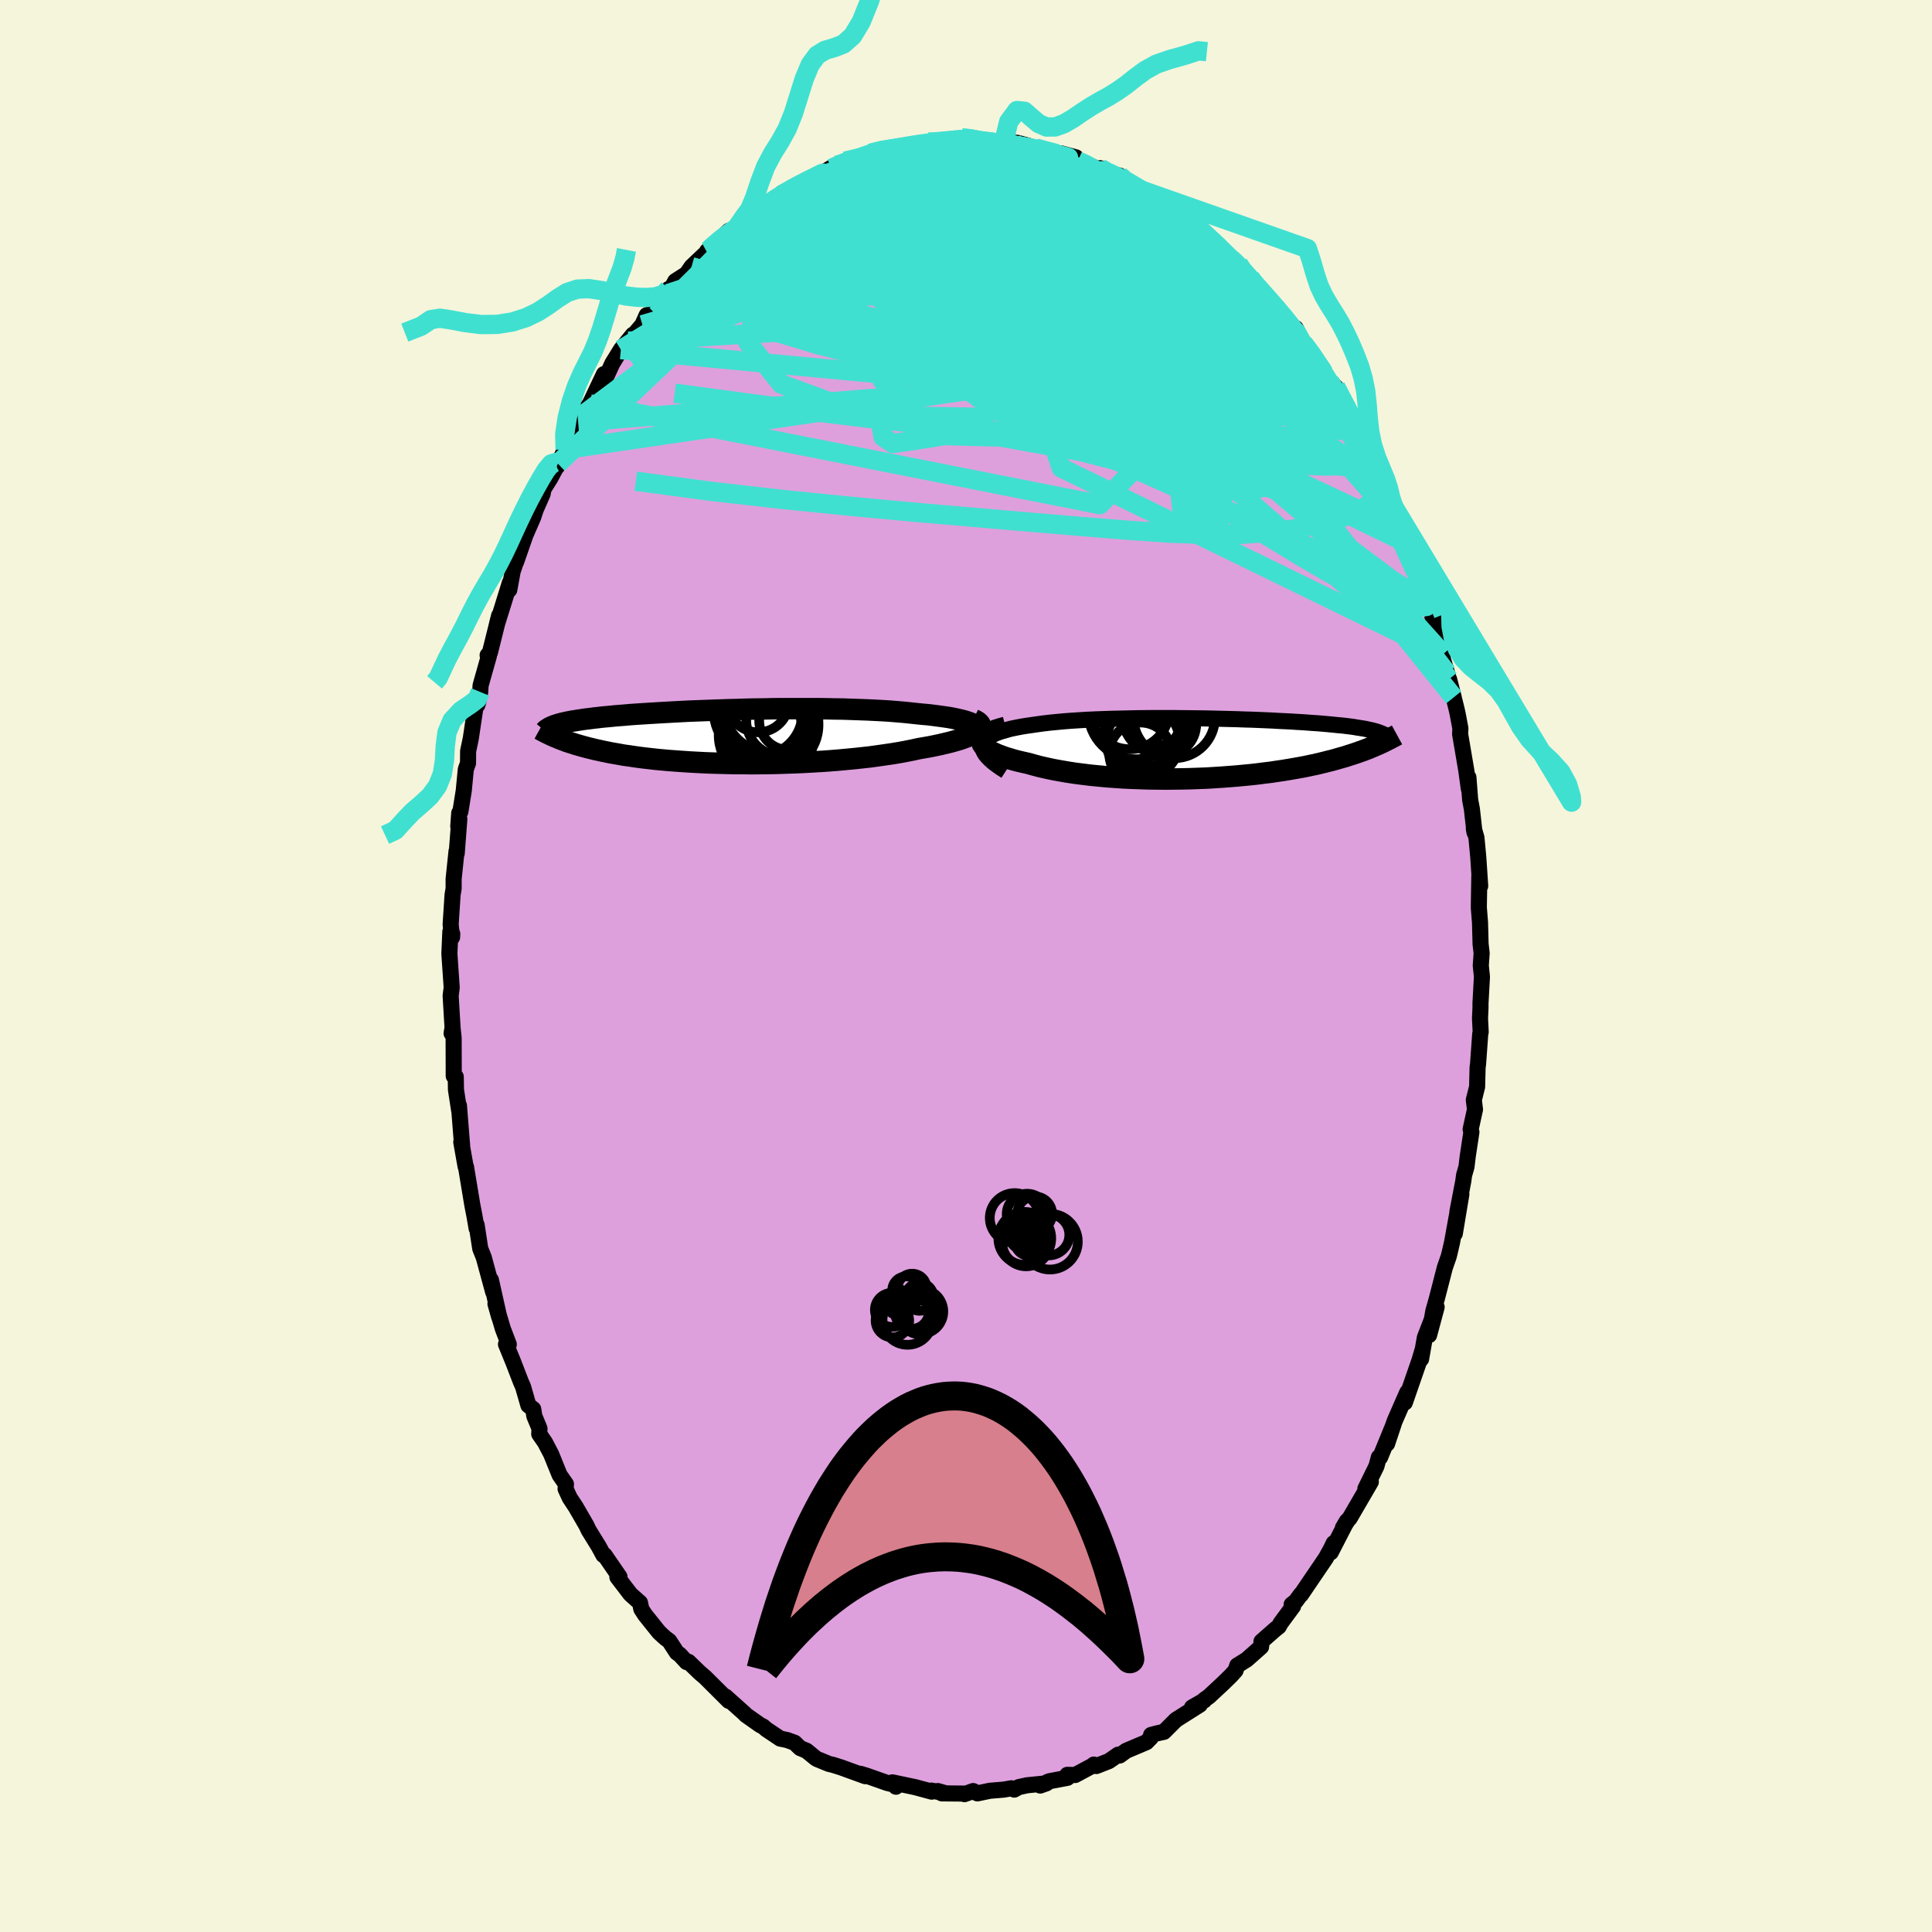 <svg viewBox="-100 -100 200 200" xmlns="http://www.w3.org/2000/svg" width="500" height="500" id="face-svg">
    <defs>
      <clipPath id="leftEyeClipPath">
        <polyline points="26.95,-1.1 26.77,-1.22 26.55,-1.33 26.3,-1.44 26,-1.55 25.68,-1.65 25.32,-1.74 24.93,-1.83 24.51,-1.92 24.06,-2 23.58,-2.07 23.07,-2.14 22.54,-2.21 21.98,-2.28 21.4,-2.33 20.8,-2.39 20.16,-2.46 19.49,-2.53 18.78,-2.59 18.05,-2.65 17.28,-2.7 16.49,-2.74 15.68,-2.78 14.84,-2.81 13.98,-2.84 13.11,-2.87 12.22,-2.88 11.32,-2.9 10.41,-2.91 9.49,-2.91 8.56,-2.91 7.64,-2.91 6.72,-2.91 5.79,-2.9 4.88,-2.88 3.96,-2.87 3.06,-2.85 2.17,-2.82 1.29,-2.8 0.43,-2.77 -0.42,-2.74 -1.25,-2.71 -2.06,-2.68 -2.85,-2.65 -3.62,-2.61 -4.37,-2.57 -5.09,-2.53 -5.79,-2.49 -6.47,-2.45 -7.12,-2.41 -7.75,-2.37 -8.35,-2.33 -8.92,-2.29 -9.47,-2.24 -9.99,-2.2 -10.49,-2.16 -10.97,-2.11 -11.42,-2.07 -11.84,-2.03 -12.25,-1.98 -12.63,-1.94 -12.99,-1.89 -13.34,-1.85 -13.66,-1.81 -13.97,-1.76 -14.26,-1.72 -14.54,-1.67 -14.8,-1.63 -15.05,-1.59 -15.28,-1.54 -15.5,-1.5 -15.7,-1.45 -15.9,-1.41 -16.08,-1.36 -16.24,-1.32 -16.4,-1.27 -16.55,-1.22 -16.68,-1.18 -16.81,-1.13 -16.92,-1.08 -16.89,-0.09 -16.72,-0.01 -16.54,0.06 -16.35,0.14 -16.16,0.22 -15.95,0.3 -15.73,0.38 -15.51,0.47 -15.27,0.55 -15.02,0.63 -14.76,0.71 -14.49,0.8 -14.2,0.88 -13.9,0.97 -13.59,1.05 -13.26,1.14 -12.92,1.22 -12.57,1.31 -12.19,1.39 -11.8,1.48 -11.4,1.56 -10.97,1.65 -10.52,1.73 -10.06,1.81 -9.57,1.9 -9.05,1.97 -8.52,2.05 -7.96,2.13 -7.39,2.2 -6.78,2.27 -6.16,2.34 -5.51,2.4 -4.84,2.46 -4.15,2.51 -3.44,2.56 -2.71,2.61 -1.95,2.65 -1.18,2.69 -0.39,2.72 0.42,2.74 1.24,2.76 2.08,2.78 2.93,2.78 3.79,2.79 4.66,2.78 5.54,2.77 6.43,2.75 7.32,2.72 8.21,2.69 9.1,2.65 9.99,2.6 10.87,2.55 11.75,2.49 12.62,2.42 13.48,2.34 14.33,2.26 15.16,2.17 15.97,2.08 16.76,1.97 17.53,1.86 18.28,1.75 19,1.63 19.69,1.5 20.35,1.37 20.98,1.23 21.56,1.13 22.13,1.03 22.67,0.92 23.19,0.81 23.69,0.69 24.16,0.58 24.6,0.46 25.02,0.34 25.4,0.22 25.76,0.09 26.08,-0.04 26.37,-0.16 26.63,-0.29 26.85,-0.42 27.03,-0.55" />
      </clipPath>
      <clipPath id="rightEyeClipPath">
        <polyline points="-25.15,-0.3 -25.1,-0.5 -24.99,-0.69 -24.84,-0.87 -24.65,-1.04 -24.42,-1.21 -24.14,-1.36 -23.83,-1.5 -23.48,-1.64 -23.1,-1.77 -22.68,-1.88 -22.23,-2 -21.75,-2.1 -21.24,-2.2 -20.71,-2.29 -20.15,-2.37 -19.53,-2.46 -18.88,-2.55 -18.2,-2.63 -17.48,-2.7 -16.73,-2.77 -15.96,-2.83 -15.17,-2.88 -14.35,-2.93 -13.52,-2.97 -12.67,-3 -11.8,-3.03 -10.93,-3.05 -10.04,-3.07 -9.15,-3.09 -8.26,-3.1 -7.37,-3.11 -6.47,-3.11 -5.58,-3.11 -4.7,-3.1 -3.82,-3.09 -2.95,-3.08 -2.1,-3.07 -1.26,-3.05 -0.43,-3.03 0.39,-3.01 1.18,-2.99 1.96,-2.96 2.71,-2.94 3.45,-2.91 4.16,-2.88 4.85,-2.85 5.52,-2.81 6.16,-2.78 6.78,-2.75 7.38,-2.71 7.95,-2.68 8.49,-2.64 9.02,-2.6 9.51,-2.57 9.99,-2.53 10.44,-2.49 10.87,-2.45 11.27,-2.41 11.66,-2.37 12.02,-2.34 12.37,-2.3 12.69,-2.26 13.01,-2.22 13.3,-2.18 13.58,-2.13 13.85,-2.09 14.1,-2.05 14.34,-2.01 14.56,-1.97 14.77,-1.92 14.97,-1.88 15.15,-1.84 15.33,-1.79 15.49,-1.75 15.65,-1.7 15.79,-1.66 15.92,-1.61 16.05,-1.56 16.17,-1.51 16.36,-0.64 16.19,-0.56 16.01,-0.48 15.83,-0.39 15.63,-0.31 15.43,-0.22 15.22,-0.13 15,-0.04 14.77,0.06 14.52,0.15 14.27,0.25 14.01,0.34 13.73,0.44 13.44,0.54 13.14,0.64 12.82,0.74 12.49,0.85 12.15,0.95 11.79,1.05 11.42,1.16 11.02,1.27 10.61,1.37 10.18,1.48 9.73,1.59 9.26,1.7 8.77,1.8 8.26,1.91 7.72,2.01 7.16,2.11 6.58,2.21 5.98,2.31 5.36,2.4 4.71,2.5 4.04,2.58 3.35,2.67 2.64,2.75 1.91,2.82 1.16,2.89 0.4,2.95 -0.39,3.01 -1.18,3.06 -2,3.11 -2.83,3.14 -3.66,3.17 -4.51,3.19 -5.37,3.2 -6.23,3.21 -7.1,3.2 -7.97,3.19 -8.84,3.16 -9.71,3.13 -10.58,3.09 -11.44,3.03 -12.29,2.97 -13.13,2.89 -13.96,2.81 -14.77,2.71 -15.56,2.61 -16.34,2.49 -17.09,2.36 -17.81,2.23 -18.51,2.08 -19.18,1.93 -19.82,1.76 -20.42,1.59 -20.96,1.47 -21.48,1.35 -21.97,1.22 -22.43,1.08 -22.87,0.95 -23.27,0.8 -23.64,0.66 -23.98,0.51 -24.28,0.36 -24.54,0.2 -24.76,0.04 -24.94,-0.12 -25.08,-0.28 -25.18,-0.44 -25.23,-0.6" />
      </clipPath>
      <filter id="fuzzy">
        <feTurbulence id="turbulence" baseFrequency="0.05" numOctaves="3" type="noise" result="noise" />
        <feDisplacementMap in="SourceGraphic" in2="noise" scale="2" />
      </filter>
      <linearGradient id="rainbowGradient" x1="0%" y1="0%" x2="100%" y2="0%">
        <stop offset="0%" style="stop-color: [object Object]; stop-opacity: 1" />
        <stop offset="50%" style="stop-color: [object Object]; stop-opacity: 1" />
        <stop offset="100%" style="stop-color: [object Object]; stop-opacity: 1" />
      </linearGradient>
    </defs>
    <rect x="-100" y="-100" width="100%" height="100%" fill="rgb(245, 245, 220)" />
    <polyline id="faceContour" points="53.29,-0.05 53.41,1.12 53.26,3.84 53.26,4.34 53.21,5.4 53.28,6.84 53.23,7.05 53.01,10.13 52.96,10.5 52.91,12.51 52.57,13.86 52.69,14.85 52.24,16.91 52.32,17.19 51.94,19.7 51.81,20.79 51.56,21.66 51.48,22.26 50.87,25.44 51.28,23.63 50.6,27.71 50.83,25.77 50.32,28.59 50.08,29.63 49.97,30.07 49.57,31.22 48.74,34.44 48.38,35.71 47.94,38.21 48.72,35.31 47.5,38.46 47.11,40.69 47.25,39.78 46.97,40.74 45.43,45.19 45.68,44.13 45.22,45.17 44.36,47.14 43.59,49.46 44.23,47.54 42.87,50.86 42.74,50.85 42.49,51.78 41.34,54.12 41.91,53.4 39.71,57.18 39.56,57.33 39.02,58.15 39.43,57.46 37.76,60.7 38.06,59.75 37.82,60.26 37.26,61.28 34.68,65.08 34.66,65.05 34.12,65.78 33.71,66.1 33.86,66.28 32.57,68.03 32.38,68.38 32.01,68.67 30.59,69.92 30.55,70.48 29.06,71.8 28.08,72.41 27.9,72.94 27.41,73.48 26.6,74.27 25.15,75.62 24.67,75.96 24.66,76.03 23.4,76.75 24.21,76.47 21.73,78.04 20.49,79.28 19.75,79.44 19.16,79.6 19.13,79.89 18.68,80.35 16.58,81.24 15.91,81.73 15.76,81.64 14.79,82.31 13.49,82.82 13.23,82.67 13.11,82.78 11.3,83.75 10.49,83.73 10.5,84.04 8.59,84.4 7.68,84.84 8.33,84.61 6.33,84.81 5.46,85 4.99,85.26 4.7,85.12 3.91,85.26 2.47,85.38 1.18,85.65 0.74,85.41 -0.16,85.73 -0.24,85.67 -2.5,85.65 -2.92,85.41 -2.15,85.63 -3.59,85.36 -3.55,85.47 -5.25,85.01 -7.62,84.51 -7.25,84.96 -7.29,84.78 -8.16,84.57 -10.29,83.82 -10.94,83.62 -10.43,83.87 -12.91,82.97 -13.76,82.7 -14.19,82.6 -15.41,82.1 -15.56,82.01 -16.5,81.24 -17.17,80.96 -17.74,80.41 -18.51,80.13 -19.23,79.98 -20.65,79.03 -21,78.73 -21.32,78.57 -22.81,77.52 -22.92,77.39 -24.9,75.62 -24.6,75.98 -24.56,76.07 -27.01,73.63 -27.55,73.17 -28.73,72.03 -28.92,72.06 -29.63,71.29 -29.93,71.08 -30.72,69.87 -31.15,69.55 -31.77,68.98 -33.23,67.16 -33.61,66.57 -33.75,65.91 -34.65,65.11 -34.76,65 -36.09,63.26 -35.87,63.23 -37.41,60.99 -37.54,60.98 -38.01,60.11 -39.07,58.39 -39.3,57.9 -40.4,56 -41.02,55.06 -41.45,54.13 -41.41,53.64 -42.07,52.69 -42.95,50.52 -43.58,49.32 -44.18,48.45 -44.15,47.89 -44.69,46.58 -44.8,45.87 -45.3,45.48 -45.85,43.57 -46.09,43.02 -46.86,41.02 -47.62,39.16 -47.33,39.17 -47.95,37.54 -48.71,34.97 -48.32,36.35 -49.18,32.5 -48.95,33.74 -49.92,30.17 -50.28,29.27 -50.32,29.03 -50.66,26.8 -50.66,27.17 -50.88,25.9 -51.11,24.71 -51.76,20.79 -51.8,20.76 -52.25,18.23 -52.16,18.48 -52.17,18.51 -52.49,14.45 -52.46,15.01 -52.8,12.8 -52.82,11.47 -53.03,11.39 -53.04,7.45 -53.15,6.41 -53.25,6.97 -53.15,6.37 -53.19,5.75 -53.35,3.07 -53.24,2.24 -53.48,-1.27 -53.38,-3.56 -53.18,-3.32 -53.2,-2.98 -53.35,-4.29 -53.15,-7.36 -53.04,-8.03 -53.04,-9.02 -52.74,-11.89 -52.72,-11.66 -52.45,-15.22 -52.56,-14.46 -52.46,-15.84 -52.34,-15.98 -51.99,-18.17 -51.78,-20.36 -51.55,-21 -51.54,-22.24 -51.26,-23.58 -50.78,-26.8 -50.59,-27 -50.5,-27.29 -50.29,-28.37 -50.25,-29.05 -49.39,-32.09 -49.52,-32.17 -49.28,-32.46 -48.33,-36.27 -48.56,-35.37 -47.99,-37.19 -47.22,-39.68 -47.28,-38.94 -46.93,-40.85 -46.08,-43.35 -46.57,-41.84 -45.61,-44.6 -44.8,-46.46 -44.54,-47.25 -43.82,-48.89 -43.74,-49.36 -43.03,-50.5 -41.89,-52.62 -42.35,-51.67 -42.24,-52 -41.5,-53.47 -41.38,-54.18 -40.15,-56.31 -39.95,-56.83 -38.94,-58.19 -37.48,-61.27 -37.61,-60.51 -37.19,-61.12 -36.61,-62.38 -35.73,-63.81 -34.47,-65.36 -34.94,-64.68 -33.5,-66.38 -33.06,-67.37 -32.38,-67.56 -32.31,-68.14 -30.86,-69.6 -30.77,-70.09 -30.63,-69.9 -30.1,-70.89 -28.92,-71.65 -28.41,-72.39 -26.82,-73.9 -26.65,-74.1 -26.8,-74.01 -24.54,-76.11 -25.18,-75.27 -23.72,-76.45 -22.27,-77.72 -22.83,-77.14 -21.16,-78.23 -21.34,-78.31 -19.28,-79.66 -19.06,-80.01 -17.18,-81.02 -16.95,-80.95 -17.06,-81.04 -14.31,-82.21 -15.23,-81.86 -13.53,-82.89 -13.91,-82.56 -12.5,-83.32 -10.6,-83.79 -10.94,-83.7 -9.9,-84.12 -8.65,-84.57 -7.22,-84.59 -7.48,-84.7 -6.01,-84.83 -5.43,-84.97 -4.68,-85.11 -3.92,-85.3 -3.15,-85.25 -3.15,-85.34 -2.43,-85.32 -0.43,-85.71 1.12,-85.66 0.06,-85.55 0.73,-85.54 2.25,-85.37 3.92,-85.33 3.76,-85.34 5.35,-85.21 6.52,-84.89 5.99,-85.04 7.6,-84.55 7.8,-84.46 9.85,-83.88 9.8,-84.13 11.38,-83.71 11.58,-83.32 11.78,-83.35 14.17,-82.26 13.9,-82.59 14.31,-82.25 15.92,-81.53 15.89,-81.83 15.9,-81.47 17.35,-80.89 19.75,-79.3 20.22,-79.29 20.75,-78.76 21.19,-78.48 21.79,-77.97 23.27,-77.21 23.57,-77.04 24.2,-76.28 24.48,-75.99 25.37,-75.18 25.81,-74.74 27.47,-73.19 28.19,-72.67 28.28,-72.2 29.42,-71.25 29.1,-71.56 31.07,-69.41 30.68,-69.8 32.36,-68 33.05,-67.13 33.69,-66.1 34.13,-66.03 35.06,-64.26 34.89,-64.5 36.13,-62.99 36.71,-61.94 37.24,-61.06 37.61,-60.52 38.26,-59.95 39.35,-57.82 39.53,-57.75 40.33,-55.93 40.62,-55.31 40.55,-55.66 41.4,-54.39 41.83,-52.9 43.03,-50.56 43.61,-49.01 43.12,-50.58 44.05,-48.12 44.23,-47.63 44.96,-45.66 45.49,-44.95 45.82,-43.68 46.02,-43.42 46.62,-42.11 47.54,-38.86 48.12,-36.95 48.6,-35.59 47.95,-37.83 48.39,-35.68 49.08,-33.07 49.4,-32.28 49.2,-32.31 49.8,-30.34 50.49,-27.81 50.01,-29.69 50.77,-26.66 50.89,-26.13 51.18,-24.59 51.15,-24.01 51.79,-20.25 52.05,-18.35 52.01,-19.53 52.19,-17.2 52.37,-16.24 52.64,-13.83 52.57,-14.22 52.84,-13.29 53.03,-11.27 53.23,-8.28 53.14,-9.32 53.09,-6.27 53.09,-6 53.21,-4.51 53.27,-2.27 53.38,-1.32 53.29,-0.05 53.41,1.12" fill="rgb(221, 160, 221)" stroke="black" stroke-width="1.667" stroke-linejoin="round" filter="url(#fuzzy)" />
    <g transform="translate(26.87 -22.56)">
      <polyline id="rightCountour" points="-25.15,-0.3 -25.1,-0.5 -24.99,-0.69 -24.84,-0.87 -24.65,-1.04 -24.42,-1.21 -24.14,-1.36 -23.83,-1.5 -23.48,-1.64 -23.1,-1.77 -22.68,-1.88 -22.23,-2 -21.75,-2.1 -21.24,-2.2 -20.71,-2.29 -20.15,-2.37 -19.53,-2.46 -18.88,-2.55 -18.2,-2.63 -17.48,-2.7 -16.73,-2.77 -15.96,-2.83 -15.17,-2.88 -14.35,-2.93 -13.52,-2.97 -12.67,-3 -11.8,-3.03 -10.93,-3.05 -10.04,-3.07 -9.15,-3.09 -8.26,-3.1 -7.37,-3.11 -6.47,-3.11 -5.58,-3.11 -4.7,-3.1 -3.82,-3.09 -2.95,-3.08 -2.1,-3.07 -1.26,-3.05 -0.43,-3.03 0.39,-3.01 1.18,-2.99 1.96,-2.96 2.71,-2.94 3.45,-2.91 4.16,-2.88 4.85,-2.85 5.52,-2.81 6.16,-2.78 6.78,-2.75 7.38,-2.71 7.95,-2.68 8.49,-2.64 9.02,-2.6 9.51,-2.57 9.99,-2.53 10.44,-2.49 10.87,-2.45 11.27,-2.41 11.66,-2.37 12.02,-2.34 12.37,-2.3 12.69,-2.26 13.01,-2.22 13.3,-2.18 13.58,-2.13 13.85,-2.09 14.1,-2.05 14.34,-2.01 14.56,-1.97 14.77,-1.92 14.97,-1.88 15.15,-1.84 15.33,-1.79 15.49,-1.75 15.65,-1.7 15.79,-1.66 15.92,-1.61 16.05,-1.56 16.17,-1.51 16.36,-0.64 16.19,-0.56 16.01,-0.48 15.83,-0.39 15.63,-0.31 15.43,-0.22 15.22,-0.13 15,-0.04 14.77,0.06 14.52,0.15 14.27,0.25 14.01,0.34 13.73,0.44 13.44,0.54 13.14,0.64 12.82,0.74 12.49,0.85 12.15,0.95 11.79,1.05 11.42,1.16 11.02,1.27 10.61,1.37 10.18,1.48 9.73,1.59 9.26,1.7 8.77,1.8 8.26,1.91 7.72,2.01 7.16,2.11 6.58,2.21 5.98,2.31 5.36,2.4 4.71,2.5 4.04,2.58 3.35,2.67 2.64,2.75 1.91,2.82 1.16,2.89 0.4,2.95 -0.39,3.01 -1.18,3.06 -2,3.11 -2.83,3.14 -3.66,3.17 -4.51,3.19 -5.37,3.2 -6.23,3.21 -7.1,3.2 -7.97,3.19 -8.84,3.16 -9.71,3.13 -10.58,3.09 -11.44,3.03 -12.29,2.97 -13.13,2.89 -13.96,2.81 -14.77,2.71 -15.56,2.61 -16.34,2.49 -17.09,2.36 -17.81,2.23 -18.51,2.08 -19.18,1.93 -19.82,1.76 -20.42,1.59 -20.96,1.47 -21.48,1.35 -21.97,1.22 -22.43,1.08 -22.87,0.95 -23.27,0.8 -23.64,0.66 -23.98,0.51 -24.28,0.36 -24.54,0.2 -24.76,0.04 -24.94,-0.12 -25.08,-0.28 -25.18,-0.44 -25.23,-0.6" fill="white" stroke="white" stroke-width="0" stroke-linejoin="round" filter="url(#fuzzy)" />
    </g>
    <g transform="translate(-25.87 -23.73)">
      <polyline id="leftCountour" points="26.95,-1.1 26.77,-1.22 26.55,-1.33 26.3,-1.44 26,-1.55 25.68,-1.65 25.32,-1.74 24.93,-1.83 24.51,-1.92 24.06,-2 23.58,-2.07 23.07,-2.14 22.54,-2.21 21.98,-2.28 21.4,-2.33 20.8,-2.39 20.16,-2.46 19.49,-2.53 18.78,-2.59 18.05,-2.65 17.28,-2.7 16.49,-2.74 15.68,-2.78 14.84,-2.81 13.98,-2.84 13.11,-2.87 12.22,-2.88 11.32,-2.9 10.41,-2.91 9.49,-2.91 8.56,-2.91 7.64,-2.91 6.72,-2.91 5.79,-2.9 4.88,-2.88 3.96,-2.87 3.06,-2.85 2.17,-2.82 1.29,-2.8 0.43,-2.77 -0.42,-2.74 -1.25,-2.71 -2.06,-2.68 -2.85,-2.65 -3.62,-2.61 -4.37,-2.57 -5.09,-2.53 -5.79,-2.49 -6.47,-2.45 -7.12,-2.41 -7.75,-2.37 -8.35,-2.33 -8.92,-2.29 -9.47,-2.24 -9.99,-2.2 -10.49,-2.16 -10.97,-2.11 -11.42,-2.07 -11.84,-2.03 -12.25,-1.98 -12.63,-1.94 -12.99,-1.89 -13.34,-1.85 -13.66,-1.81 -13.97,-1.76 -14.26,-1.72 -14.54,-1.67 -14.8,-1.63 -15.05,-1.59 -15.28,-1.54 -15.5,-1.5 -15.7,-1.45 -15.9,-1.41 -16.08,-1.36 -16.24,-1.32 -16.4,-1.27 -16.55,-1.22 -16.68,-1.18 -16.81,-1.13 -16.92,-1.08 -16.89,-0.09 -16.72,-0.01 -16.54,0.06 -16.35,0.14 -16.16,0.22 -15.95,0.3 -15.73,0.38 -15.51,0.47 -15.27,0.55 -15.02,0.63 -14.76,0.71 -14.49,0.8 -14.2,0.88 -13.9,0.97 -13.59,1.05 -13.26,1.14 -12.92,1.22 -12.57,1.31 -12.19,1.39 -11.8,1.48 -11.4,1.56 -10.97,1.65 -10.52,1.73 -10.06,1.81 -9.57,1.9 -9.05,1.97 -8.52,2.05 -7.96,2.13 -7.39,2.2 -6.78,2.27 -6.16,2.34 -5.51,2.4 -4.84,2.46 -4.15,2.51 -3.44,2.56 -2.71,2.61 -1.95,2.65 -1.18,2.69 -0.39,2.72 0.42,2.74 1.24,2.76 2.08,2.78 2.93,2.78 3.79,2.79 4.66,2.78 5.54,2.77 6.43,2.75 7.32,2.72 8.21,2.69 9.1,2.65 9.99,2.6 10.87,2.55 11.75,2.49 12.62,2.42 13.48,2.34 14.33,2.26 15.16,2.17 15.97,2.08 16.76,1.97 17.53,1.86 18.28,1.75 19,1.63 19.69,1.5 20.35,1.37 20.98,1.23 21.56,1.13 22.13,1.03 22.67,0.92 23.19,0.81 23.69,0.69 24.16,0.58 24.6,0.46 25.02,0.34 25.4,0.22 25.76,0.09 26.08,-0.04 26.37,-0.16 26.63,-0.29 26.85,-0.42 27.03,-0.55" fill="white" stroke="white" stroke-width="0" stroke-linejoin="round" filter="url(#fuzzy)" />
    </g>
    <g transform="translate(26.87 -22.56)">
      <polyline id="rightUpper" points="-22.75,2.38 -23.26,2.05 -23.7,1.74 -24.09,1.44 -24.41,1.15 -24.67,0.88 -24.88,0.62 -25.02,0.38 -25.12,0.14 -25.16,-0.08 -25.15,-0.3 -25.1,-0.5 -24.99,-0.69 -24.84,-0.87 -24.65,-1.04 -24.42,-1.21 -24.14,-1.36 -23.83,-1.5 -23.48,-1.64 -23.1,-1.77 -22.68,-1.88 -22.23,-2 -21.75,-2.1 -21.24,-2.2 -20.71,-2.29 -20.15,-2.37 -19.53,-2.46 -18.88,-2.55 -18.2,-2.63 -17.48,-2.7 -16.73,-2.77 -15.96,-2.83 -15.17,-2.88 -14.35,-2.93 -13.52,-2.97 -12.67,-3 -11.8,-3.03 -10.93,-3.05 -10.04,-3.07 -9.15,-3.09 -8.26,-3.1 -7.37,-3.11 -6.47,-3.11 -5.58,-3.11 -4.7,-3.1 -3.82,-3.09 -2.95,-3.08 -2.1,-3.07 -1.26,-3.05 -0.43,-3.03 0.39,-3.01 1.18,-2.99 1.96,-2.96 2.71,-2.94 3.45,-2.91 4.16,-2.88 4.85,-2.85 5.52,-2.81 6.16,-2.78 6.78,-2.75 7.38,-2.71 7.95,-2.68 8.49,-2.64 9.02,-2.6 9.51,-2.57 9.99,-2.53 10.44,-2.49 10.87,-2.45 11.27,-2.41 11.66,-2.37 12.02,-2.34 12.37,-2.3 12.69,-2.26 13.01,-2.22 13.3,-2.18 13.58,-2.13 13.85,-2.09 14.1,-2.05 14.34,-2.01 14.56,-1.97 14.77,-1.92 14.97,-1.88 15.15,-1.84 15.33,-1.79 15.49,-1.75 15.65,-1.7 15.79,-1.66 15.92,-1.61 16.05,-1.56 16.17,-1.51 16.27,-1.46 16.38,-1.42 16.47,-1.37 16.56,-1.32 16.64,-1.26 16.72,-1.21 16.79,-1.16 16.86,-1.11 16.92,-1.05 16.98,-1" fill="none" stroke="black" stroke-width="1.667" stroke-linejoin="round" filter="url(#fuzzy)" />
      <polyline id="rightLower" points="-22.76,-2.15 -23.28,-2.01 -23.73,-1.87 -24.12,-1.72 -24.44,-1.57 -24.71,-1.41 -24.92,-1.25 -25.08,-1.09 -25.18,-0.93 -25.23,-0.77 -25.23,-0.6 -25.18,-0.44 -25.08,-0.28 -24.94,-0.12 -24.76,0.04 -24.54,0.2 -24.28,0.36 -23.98,0.51 -23.64,0.66 -23.27,0.8 -22.87,0.95 -22.43,1.08 -21.97,1.22 -21.48,1.35 -20.96,1.47 -20.42,1.59 -19.82,1.76 -19.18,1.93 -18.51,2.08 -17.81,2.23 -17.09,2.36 -16.34,2.49 -15.56,2.61 -14.77,2.71 -13.96,2.81 -13.13,2.89 -12.29,2.97 -11.44,3.03 -10.58,3.09 -9.71,3.13 -8.84,3.16 -7.97,3.19 -7.1,3.2 -6.23,3.21 -5.37,3.2 -4.51,3.19 -3.66,3.17 -2.83,3.14 -2,3.11 -1.18,3.06 -0.39,3.01 0.4,2.95 1.16,2.89 1.91,2.82 2.64,2.75 3.35,2.67 4.04,2.58 4.71,2.5 5.36,2.4 5.98,2.31 6.58,2.21 7.16,2.11 7.72,2.01 8.26,1.91 8.77,1.8 9.26,1.7 9.73,1.59 10.18,1.48 10.61,1.37 11.02,1.27 11.42,1.16 11.79,1.05 12.15,0.95 12.49,0.85 12.82,0.74 13.14,0.64 13.44,0.54 13.73,0.44 14.01,0.34 14.27,0.25 14.52,0.15 14.77,0.06 15,-0.04 15.22,-0.13 15.43,-0.22 15.63,-0.31 15.83,-0.39 16.01,-0.48 16.19,-0.56 16.36,-0.64 16.52,-0.72 16.68,-0.8 16.83,-0.88 16.98,-0.95 17.12,-1.03 17.26,-1.1 17.39,-1.17 17.51,-1.23 17.64,-1.3 17.75,-1.36" fill="none" stroke="black" stroke-width="2.222" stroke-linejoin="round" filter="url(#fuzzy)" />
      <circle r="3.874" cx="-8.495" cy="-1.915" stroke="black" fill="none" stroke-width="1.0" filter="url(#fuzzy)" clip-path="url(#rightEyeClipPath)" /><circle r="3.558" cx="-7.45" cy="-3.76" stroke="black" fill="none" stroke-width="1.0" filter="url(#fuzzy)" clip-path="url(#rightEyeClipPath)" /><circle r="3.228" cx="-8.81" cy="0.585" stroke="black" fill="none" stroke-width="1.0" filter="url(#fuzzy)" clip-path="url(#rightEyeClipPath)" /><circle r="4.218" cx="-5.315" cy="-3.17" stroke="black" fill="none" stroke-width="1.0" filter="url(#fuzzy)" clip-path="url(#rightEyeClipPath)" /><circle r="4.466" cx="-8.055" cy="-2.325" stroke="black" fill="none" stroke-width="1.0" filter="url(#fuzzy)" clip-path="url(#rightEyeClipPath)" /><circle r="3.782" cx="-8.555" cy="-0.705" stroke="black" fill="none" stroke-width="1.0" filter="url(#fuzzy)" clip-path="url(#rightEyeClipPath)" /><circle r="4.904" cx="-9.3" cy="-3.745" stroke="black" fill="none" stroke-width="1.0" filter="url(#fuzzy)" clip-path="url(#rightEyeClipPath)" /><circle r="3.832" cx="-6.79" cy="-3.215" stroke="black" fill="none" stroke-width="1.0" filter="url(#fuzzy)" clip-path="url(#rightEyeClipPath)" /><circle r="3.226" cx="-6.265" cy="-2.465" stroke="black" fill="none" stroke-width="1.0" filter="url(#fuzzy)" clip-path="url(#rightEyeClipPath)" /><circle r="4.11" cx="-9.92" cy="-3.99" stroke="black" fill="none" stroke-width="1.0" filter="url(#fuzzy)" clip-path="url(#rightEyeClipPath)" />
      </g>
    <g transform="translate(-25.87 -23.73)">
      <polyline id="leftUpper" points="26.45,0.36 26.71,0.19 26.91,0.03 27.07,-0.13 27.18,-0.28 27.25,-0.43 27.28,-0.57 27.26,-0.71 27.2,-0.85 27.09,-0.98 26.95,-1.1 26.77,-1.22 26.55,-1.33 26.3,-1.44 26,-1.55 25.68,-1.65 25.32,-1.74 24.93,-1.83 24.51,-1.92 24.06,-2 23.58,-2.07 23.07,-2.14 22.54,-2.21 21.98,-2.28 21.4,-2.33 20.8,-2.39 20.16,-2.46 19.49,-2.53 18.78,-2.59 18.05,-2.65 17.28,-2.7 16.49,-2.74 15.68,-2.78 14.84,-2.81 13.98,-2.84 13.11,-2.87 12.22,-2.88 11.32,-2.9 10.41,-2.91 9.49,-2.91 8.56,-2.91 7.64,-2.91 6.72,-2.91 5.79,-2.9 4.88,-2.88 3.96,-2.87 3.06,-2.85 2.17,-2.82 1.29,-2.8 0.43,-2.77 -0.42,-2.74 -1.25,-2.71 -2.06,-2.68 -2.85,-2.65 -3.62,-2.61 -4.37,-2.57 -5.09,-2.53 -5.79,-2.49 -6.47,-2.45 -7.12,-2.41 -7.75,-2.37 -8.35,-2.33 -8.92,-2.29 -9.47,-2.24 -9.99,-2.2 -10.49,-2.16 -10.97,-2.11 -11.42,-2.07 -11.84,-2.03 -12.25,-1.98 -12.63,-1.94 -12.99,-1.89 -13.34,-1.85 -13.66,-1.81 -13.97,-1.76 -14.26,-1.72 -14.54,-1.67 -14.8,-1.63 -15.05,-1.59 -15.28,-1.54 -15.5,-1.5 -15.7,-1.45 -15.9,-1.41 -16.08,-1.36 -16.24,-1.32 -16.4,-1.27 -16.55,-1.22 -16.68,-1.18 -16.81,-1.13 -16.92,-1.08 -17.03,-1.04 -17.13,-0.99 -17.23,-0.94 -17.31,-0.89 -17.39,-0.84 -17.47,-0.79 -17.53,-0.75 -17.6,-0.7 -17.65,-0.65 -17.7,-0.59" fill="none" stroke="black" stroke-width="2.222" stroke-linejoin="round" filter="url(#fuzzy)" />
      <polyline id="leftLower" points="26.62,-1.8 26.86,-1.68 27.06,-1.56 27.21,-1.44 27.31,-1.32 27.37,-1.19 27.38,-1.07 27.36,-0.94 27.29,-0.81 27.18,-0.68 27.03,-0.55 26.85,-0.42 26.63,-0.29 26.37,-0.16 26.08,-0.04 25.76,0.09 25.4,0.22 25.02,0.34 24.6,0.46 24.16,0.58 23.69,0.69 23.19,0.81 22.67,0.92 22.13,1.03 21.56,1.13 20.98,1.23 20.35,1.37 19.69,1.5 19,1.63 18.28,1.75 17.53,1.86 16.76,1.97 15.97,2.08 15.16,2.17 14.33,2.26 13.48,2.34 12.62,2.42 11.75,2.49 10.87,2.55 9.99,2.6 9.1,2.65 8.21,2.69 7.32,2.72 6.43,2.75 5.54,2.77 4.66,2.78 3.79,2.79 2.93,2.78 2.08,2.78 1.24,2.76 0.42,2.74 -0.39,2.72 -1.18,2.69 -1.95,2.65 -2.71,2.61 -3.44,2.56 -4.15,2.51 -4.84,2.46 -5.51,2.4 -6.16,2.34 -6.78,2.27 -7.39,2.2 -7.96,2.13 -8.52,2.05 -9.05,1.97 -9.57,1.9 -10.06,1.81 -10.52,1.73 -10.97,1.65 -11.4,1.56 -11.8,1.48 -12.19,1.39 -12.57,1.31 -12.92,1.22 -13.26,1.14 -13.59,1.05 -13.9,0.97 -14.2,0.88 -14.49,0.8 -14.76,0.71 -15.02,0.63 -15.27,0.55 -15.51,0.47 -15.73,0.38 -15.95,0.3 -16.16,0.22 -16.35,0.14 -16.54,0.06 -16.72,-0.01 -16.89,-0.09 -17.06,-0.16 -17.21,-0.24 -17.36,-0.31 -17.51,-0.38 -17.65,-0.45 -17.78,-0.52 -17.91,-0.59 -18.03,-0.65 -18.15,-0.72 -18.26,-0.78" fill="none" stroke="black" stroke-width="2.222" stroke-linejoin="round" filter="url(#fuzzy)" />
      <circle r="3.182" cx="4.356" cy="-3.644" stroke="black" fill="none" stroke-width="1.0" filter="url(#fuzzy)" clip-path="url(#leftEyeClipPath)" /><circle r="3.026" cx="7.486" cy="-1.669" stroke="black" fill="none" stroke-width="1.0" filter="url(#fuzzy)" clip-path="url(#leftEyeClipPath)" /><circle r="4.832" cx="5.101" cy="-0.159" stroke="black" fill="none" stroke-width="1.0" filter="url(#fuzzy)" clip-path="url(#leftEyeClipPath)" /><circle r="4.392" cx="5.626" cy="-1.704" stroke="black" fill="none" stroke-width="1.0" filter="url(#fuzzy)" clip-path="url(#leftEyeClipPath)" /><circle r="4.184" cx="4.656" cy="-1.159" stroke="black" fill="none" stroke-width="1.0" filter="url(#fuzzy)" clip-path="url(#leftEyeClipPath)" /><circle r="4.594" cx="4.366" cy="-2.564" stroke="black" fill="none" stroke-width="1.0" filter="url(#fuzzy)" clip-path="url(#leftEyeClipPath)" /><circle r="3.734" cx="6.851" cy="-1.729" stroke="black" fill="none" stroke-width="1.0" filter="url(#fuzzy)" clip-path="url(#leftEyeClipPath)" /><circle r="4.956" cx="5.696" cy="-3.314" stroke="black" fill="none" stroke-width="1.0" filter="url(#fuzzy)" clip-path="url(#leftEyeClipPath)" /><circle r="4.372" cx="5.636" cy="0.436" stroke="black" fill="none" stroke-width="1.0" filter="url(#fuzzy)" clip-path="url(#leftEyeClipPath)" /><circle r="4.78" cx="5.821" cy="-1.234" stroke="black" fill="none" stroke-width="1.0" filter="url(#fuzzy)" clip-path="url(#leftEyeClipPath)" />
    </g>
    <g id="hairs">
      <polyline points="-0.43,-85.71 0.38,-85.64 0.87,-85.53 1.62,-85.42 2.6,-85.29 3.66,-85.16 4.71,-85.01 5.71,-84.85 6.63,-84.67 7.49,-84.49 8.27,-84.31 8.98,-84.13 9.6,-83.98 10.1,-83.85 10.44,-83.76 10.61,-83.7 10.6,-83.67 10.39,-83.69 9.98,-83.77 9.36,-83.92 8.53,-84.12 7.44,-84.38 6.08,-84.68 4.44,-85.01" fill="none" stroke="rgb(64, 224, 208)" stroke-width="2" stroke-linejoin="round" filter="url(#fuzzy)" /><polyline points="43.03,-50.56 43.2,-49.84 43.02,-49.42 42.65,-48.8 42.04,-48.09 41.15,-47.4 39.94,-46.79 38.39,-46.24 36.5,-45.74 34.24,-45.28 31.59,-44.91 28.52,-44.69 25.03,-44.66 21.09,-44.81 16.72,-45.11 11.93,-45.5 6.69,-45.94 1,-46.43 -5.15,-46.96 -11.77,-47.57 -18.83,-48.28 -26.32,-49.13 -34.18,-50.18" fill="none" stroke="rgb(64, 224, 208)" stroke-width="2" stroke-linejoin="round" filter="url(#fuzzy)" /><polyline points="-9.9,-84.12 -8.74,-84.42 -7.8,-84.58 -6.98,-84.71 -6.22,-84.84 -5.51,-84.96 -4.86,-85.06 -4.29,-85.14 -3.82,-85.2 -3.43,-85.24 -3.16,-85.25 -3.02,-85.22 -3.08,-85.15 -3.36,-85.02 -3.88,-84.83 -4.65,-84.58 -5.67,-84.27 -6.99,-83.9 -8.61,-83.47 -10.51,-82.99 -12.57,-82.5" fill="none" stroke="rgb(64, 224, 208)" stroke-width="2" stroke-linejoin="round" filter="url(#fuzzy)" /><polyline points="-13.53,-82.89 -13.23,-82.91 -12.22,-83.21 -11.04,-83.54 -9.85,-83.85 -8.65,-84.14 -7.47,-84.39 -6.36,-84.61 -5.36,-84.8 -4.47,-84.97 -3.74,-85.11 -3.18,-85.22 -2.86,-85.3 -2.79,-85.33 -2.95,-85.33 -3.26,-85.3 -3.77,-85.25" fill="none" stroke="rgb(64, 224, 208)" stroke-width="2" stroke-linejoin="round" filter="url(#fuzzy)" /><polyline points="-0.43,-85.71 0.31,-85.65 0.6,-85.57 1,-85.47 1.48,-85.36 1.89,-85.22 2.11,-85.05 2.07,-84.84 1.75,-84.57 1.13,-84.25 0.23,-83.86 -0.98,-83.43 -2.52,-82.94 -4.46,-82.4 -6.86,-81.78 -9.76,-81.04 -13.21,-80.14 -17.13,-79.11" fill="none" stroke="rgb(64, 224, 208)" stroke-width="2" stroke-linejoin="round" filter="url(#fuzzy)" /><polyline points="7.6,-84.55 8.14,-84.33 8.69,-84.03 8.94,-83.65 8.83,-83.17 8.38,-82.56 7.59,-81.84 6.44,-81.01 4.91,-80.09 2.96,-79.07 0.59,-77.92 -2.22,-76.63 -5.47,-75.17 -9.16,-73.52 -13.34,-71.69 -18.09,-69.72 -23.51,-67.63 -29.67,-65.27" fill="none" stroke="rgb(64, 224, 208)" stroke-width="2" stroke-linejoin="round" filter="url(#fuzzy)" /><polyline points="24.2,-76.28 24.54,-75.91 24.85,-75.44 25.02,-74.98 24.92,-74.63 24.43,-74.47 23.48,-74.51 22.08,-74.75 20.24,-75.17 17.96,-75.77 15.21,-76.57 11.92,-77.57 8.03,-78.84 3.46,-80.41 -1.75,-82.34" fill="none" stroke="rgb(64, 224, 208)" stroke-width="2" stroke-linejoin="round" filter="url(#fuzzy)" /><polyline points="-12.5,-83.32 -11.22,-83.62 -10.19,-83.82 -8.98,-84.03 -7.61,-84.21 -6.17,-84.37 -4.73,-84.49 -3.32,-84.59 -1.97,-84.68 -0.72,-84.77 0.4,-84.86 1.39,-84.96 2.24,-85.05 2.96,-85.15 3.47,-85.24 3.71,-85.32" fill="none" stroke="rgb(64, 224, 208)" stroke-width="2" stroke-linejoin="round" filter="url(#fuzzy)" /><polyline points="11.58,-83.32 12.39,-82.97 13.59,-82.3 14.84,-81.49 16.16,-80.53 17.59,-79.42 19.16,-78.17 20.87,-76.78 22.7,-75.3 24.57,-73.77 26.39,-72.26 28.08,-70.83 29.6,-69.52 30.97,-68.33 32.21,-67.28 33.33,-66.39" fill="none" stroke="rgb(64, 224, 208)" stroke-width="2" stroke-linejoin="round" filter="url(#fuzzy)" /><polyline points="-13.91,-82.56 -12.59,-83.14 -11.61,-83.48 -10.89,-83.69 -10.32,-83.8 -9.88,-83.83 -9.6,-83.75 -9.53,-83.55 -9.7,-83.24 -10.12,-82.8 -10.81,-82.23 -11.78,-81.51 -13.04,-80.63 -14.62,-79.56 -16.51,-78.29 -18.75,-76.81 -21.35,-75.15 -24.31,-73.37 -27.52,-71.54" fill="none" stroke="rgb(64, 224, 208)" stroke-width="2" stroke-linejoin="round" filter="url(#fuzzy)" /><polyline points="-2.43,-85.32 -0.74,-85.44 0.51,-85.18 1.72,-84.65 3.17,-83.93 4.91,-83.06 6.88,-82.05 8.98,-80.93 11.16,-79.69 13.4,-78.35 15.69,-76.9 18.02,-75.39 20.38,-73.86 22.75,-72.32 25.08,-70.81 27.34,-69.31 29.52,-67.83 31.58,-66.44 33.46,-65.26" fill="none" stroke="rgb(64, 224, 208)" stroke-width="2" stroke-linejoin="round" filter="url(#fuzzy)" /><polyline points="-21.16,-78.23 -20.58,-78.58 -19.25,-79.02 -17.61,-79.29 -15.8,-79.34 -13.81,-79.19 -11.65,-78.9 -9.32,-78.49 -6.82,-77.99 -4.15,-77.38 -1.31,-76.67 1.69,-75.88 4.81,-75.03 8.02,-74.11 11.29,-73.15 14.61,-72.13 17.93,-71.07 21.25,-69.98 24.53,-68.89 27.78,-67.81 31.03,-66.74" fill="none" stroke="rgb(64, 224, 208)" stroke-width="2" stroke-linejoin="round" filter="url(#fuzzy)" /><polyline points="47.54,-38.86 47.85,-37.57 47.67,-37.22 47.15,-37.19 46.36,-37.21 45.3,-37.33 43.93,-37.68 42.2,-38.33 40.1,-39.34 37.6,-40.68 34.7,-42.38 31.37,-44.4 27.62,-46.73 23.44,-49.38 18.81,-52.37 13.72,-55.74 8.14,-59.57 2.05,-63.92 -4.57,-68.77 -11.75,-74" fill="none" stroke="rgb(64, 224, 208)" stroke-width="2" stroke-linejoin="round" filter="url(#fuzzy)" /><polyline points="25.37,-75.18 26.17,-74.37 27.25,-73.22 28.32,-71.99 29.36,-70.71 30.43,-69.35 31.55,-67.91 32.72,-66.39 33.9,-64.86 35.03,-63.39 36.07,-62.07 36.97,-60.91 37.73,-59.91 38.36,-59.07 38.84,-58.44 39.15,-58.11" fill="none" stroke="rgb(64, 224, 208)" stroke-width="2" stroke-linejoin="round" filter="url(#fuzzy)" /><polyline points="25.81,-74.74 26.93,-73.64 27.36,-72.99 27.36,-72.54 27.03,-72.2 26.42,-71.9 25.5,-71.64 24.25,-71.43 22.62,-71.31 20.57,-71.31 18.03,-71.45 14.99,-71.75 11.41,-72.21 7.27,-72.79 2.55,-73.48 -2.78,-74.24 -8.74,-75.11 -15.33,-76.12" fill="none" stroke="rgb(64, 224, 208)" stroke-width="2" stroke-linejoin="round" filter="url(#fuzzy)" /><polyline points="24.2,-76.28 24.66,-75.84 25.34,-75.19 26.13,-74.46 26.89,-73.72 27.57,-73.07 28.13,-72.5 28.59,-72.01 28.97,-71.58 29.28,-71.2 29.49,-70.89 29.58,-70.68 29.5,-70.59 29.24,-70.66 28.74,-70.91 28,-71.37 26.99,-72.05 25.73,-72.94 24.23,-74.04 22.53,-75.33 20.63,-76.82 18.52,-78.51 16.28,-80.38" fill="none" stroke="rgb(64, 224, 208)" stroke-width="2" stroke-linejoin="round" filter="url(#fuzzy)" /><polyline points="28.19,-72.67 28.57,-72.09 29.19,-71.37 29.94,-70.51 30.77,-69.54 31.65,-68.49 32.54,-67.42 33.39,-66.36 34.17,-65.37 34.86,-64.46 35.47,-63.65 35.97,-62.96 36.38,-62.39 36.69,-61.96 36.87,-61.7 36.92,-61.62 36.82,-61.75 36.57,-62.1 36.15,-62.68 35.54,-63.52 34.71,-64.67 33.66,-66.16" fill="none" stroke="rgb(64, 224, 208)" stroke-width="2" stroke-linejoin="round" filter="url(#fuzzy)" /><polyline points="40.33,-55.93 40.53,-55.56 40.76,-55.1 41.04,-54.39 41.3,-53.59 41.42,-52.92 41.36,-52.47 41.11,-52.26 40.71,-52.25 40.14,-52.41 39.41,-52.73 38.5,-53.25 37.4,-53.95 36.09,-54.86 34.55,-55.99 32.75,-57.38 30.68,-59.09 28.31,-61.16 25.63,-63.61 22.66,-66.42 19.43,-69.55 15.93,-72.99 12.11,-76.78 7.98,-80.91" fill="none" stroke="rgb(64, 224, 208)" stroke-width="2" stroke-linejoin="round" filter="url(#fuzzy)" /><polyline points="34.89,-64.5 35.81,-63.28 36.39,-62.4 36.76,-61.77 36.99,-61.33 37.07,-61.04 36.99,-60.92 36.68,-61.03 36.12,-61.43 35.28,-62.15 34.16,-63.18 32.78,-64.5 31.08,-66.13 29.01,-68.15 26.41,-70.71 23.2,-73.93 19.51,-77.71" fill="none" stroke="rgb(64, 224, 208)" stroke-width="2" stroke-linejoin="round" filter="url(#fuzzy)" /><polyline points="1.12,-85.66 0.8,-85.56 1.44,-85.44 2.53,-85.31 3.74,-85.15 4.92,-84.99 5.99,-84.81 6.93,-84.63 7.73,-84.47 8.39,-84.32 8.89,-84.21 9.18,-84.15 9.19,-84.15 8.85,-84.24 8.15,-84.42 7.21,-84.68" fill="none" stroke="rgb(64, 224, 208)" stroke-width="2" stroke-linejoin="round" filter="url(#fuzzy)" /><polyline points="-13.91,-82.56 -12.61,-83.13 -11.65,-83.46 -11,-83.63 -10.52,-83.7 -10.19,-83.66 -10.08,-83.5 -10.22,-83.19 -10.66,-82.73 -11.41,-82.11 -12.48,-81.33 -13.91,-80.35 -15.72,-79.16 -17.95,-77.71 -20.59,-76.01 -23.63,-74.09 -27.03,-72.02" fill="none" stroke="rgb(64, 224, 208)" stroke-width="2" stroke-linejoin="round" filter="url(#fuzzy)" /><polyline points="-7.22,-84.59 -6.86,-84.62 -5.89,-84.51 -4.68,-84.25 -3.33,-83.85 -1.85,-83.31 -0.23,-82.64 1.56,-81.87 3.5,-80.99 5.57,-80.02 7.72,-78.96 9.92,-77.84 12.18,-76.66 14.49,-75.42 16.85,-74.14 19.23,-72.81 21.6,-71.46 23.91,-70.13 26.14,-68.82 28.28,-67.56 30.36,-66.32 32.39,-65.1 34.33,-63.95" fill="none" stroke="rgb(64, 224, 208)" stroke-width="2" stroke-linejoin="round" filter="url(#fuzzy)" /><polyline points="20.22,-79.29 20.75,-78.82 21.41,-78.31 22.2,-77.75 23,-77.16 23.76,-76.58 24.42,-76.03 25,-75.52 25.48,-75.07 25.86,-74.71 26.1,-74.48 26.16,-74.42 25.98,-74.56 25.54,-74.92 24.79,-75.52 23.71,-76.36 22.32,-77.46" fill="none" stroke="rgb(64, 224, 208)" stroke-width="2" stroke-linejoin="round" filter="url(#fuzzy)" /><polyline points="-2.43,-85.32 -0.93,-85.53 -0.22,-85.53 0.04,-85.42 0.14,-85.23 0.13,-84.97 -0.09,-84.64 -0.62,-84.2 -1.56,-83.65 -2.92,-82.98 -4.72,-82.19 -6.97,-81.28 -9.67,-80.25 -12.88,-79.07 -16.67,-77.76 -21.12,-76.26" fill="none" stroke="rgb(64, 224, 208)" stroke-width="2" stroke-linejoin="round" filter="url(#fuzzy)" /><polyline points="-9.9,-84.12 -8.7,-84.41 -7.6,-84.57 -6.55,-84.69 -5.48,-84.8 -4.39,-84.93 -3.35,-85.04 -2.41,-85.15 -1.59,-85.25 -0.92,-85.33 -0.39,-85.41 -0.02,-85.49 0.17,-85.56 0.03,-85.59 -0.71,-85.55" fill="none" stroke="rgb(64, 224, 208)" stroke-width="2" stroke-linejoin="round" filter="url(#fuzzy)" /><polyline points="-16.95,-80.95 -16.3,-81.28 -15.2,-81.73 -14.07,-82.14 -12.89,-82.52 -11.61,-82.88 -10.23,-83.24 -8.8,-83.58 -7.38,-83.9 -5.99,-84.19 -4.68,-84.46 -3.5,-84.69 -2.49,-84.89 -1.69,-85.06 -1.12,-85.21 -0.72,-85.35 -0.4,-85.48 -0.12,-85.6" fill="none" stroke="rgb(64, 224, 208)" stroke-width="2" stroke-linejoin="round" filter="url(#fuzzy)" /><polyline points="11.58,-83.32 12.4,-82.94 13.65,-82.16 14.98,-81.18 16.4,-79.99 17.97,-78.61 19.72,-77.01 21.65,-75.23 23.74,-73.28 25.91,-71.28 28.06,-69.28 30.12,-67.33 32.09,-65.39 34.01,-63.43 35.89,-61.51 37.66,-59.73" fill="none" stroke="rgb(64, 224, 208)" stroke-width="2" stroke-linejoin="round" filter="url(#fuzzy)" /><polyline points="43.61,-49.01 43.55,-49.33 43.87,-48.57 44.27,-47.57 44.65,-46.64 44.95,-45.89 45.16,-45.34 45.27,-44.95 45.27,-44.73 45.15,-44.76 44.84,-45.2 44.31,-46.16 43.51,-47.7 42.47,-49.75 41.22,-52.23 39.77,-55.17 38.08,-58.72" fill="none" stroke="rgb(64, 224, 208)" stroke-width="2" stroke-linejoin="round" filter="url(#fuzzy)" /><polyline points="37.61,-60.52 38.2,-59.64 38.54,-58.65 38.53,-57.82 38.19,-57.17 37.56,-56.63 36.67,-56.14 35.53,-55.64 34.11,-55.14 32.39,-54.7 30.33,-54.37 27.93,-54.17 25.19,-54.09 22.11,-54.11 18.68,-54.23 14.89,-54.43 10.73,-54.72 6.19,-55.09 1.24,-55.53 -4.12,-56.05 -9.92,-56.68 -16.21,-57.44 -22.98,-58.33 -30.16,-59.3" fill="none" stroke="rgb(64, 224, 208)" stroke-width="2" stroke-linejoin="round" filter="url(#fuzzy)" /><polyline points="-22.27,-77.72 -22.06,-77.63 -21.07,-77.98 -19.67,-78.47 -17.98,-78.97 -16.11,-79.41 -14.12,-79.78 -12.04,-80.06 -9.88,-80.29 -7.65,-80.47 -5.35,-80.61 -3,-80.73 -0.6,-80.83 1.82,-80.9 4.24,-80.95 6.6,-80.99 8.84,-81.05 10.86,-81.18 12.57,-81.4 14.06,-81.67" fill="none" stroke="rgb(64, 224, 208)" stroke-width="2" stroke-linejoin="round" filter="url(#fuzzy)" /><polyline points="-16.95,-80.95 -16.28,-81.26 -15.13,-81.64 -13.93,-81.95 -12.63,-82.19 -11.16,-82.39 -9.53,-82.55 -7.78,-82.67 -5.94,-82.76 -4.06,-82.81 -2.17,-82.83 -0.29,-82.82 1.54,-82.79 3.27,-82.77 4.89,-82.76 6.38,-82.78 7.77,-82.81 9.08,-82.81 10.33,-82.78 11.51,-82.73 12.72,-82.63" fill="none" stroke="rgb(64, 224, 208)" stroke-width="2" stroke-linejoin="round" filter="url(#fuzzy)" /><polyline points="-10.94,-83.7 -9.85,-84.08 -8.74,-84.35 -7.73,-84.55 -6.8,-84.7 -5.93,-84.83 -5.11,-84.96 -4.34,-85.08 -3.64,-85.18 -3.01,-85.28 -2.43,-85.35 -1.94,-85.4 -1.56,-85.43 -1.3,-85.43 -1.2,-85.4 -1.26,-85.34 -1.49,-85.25 -1.91,-85.14 -2.56,-85.01 -3.49,-84.86 -4.74,-84.68 -6.39,-84.46 -8.48,-84.14" fill="none" stroke="rgb(64, 224, 208)" stroke-width="2" stroke-linejoin="round" filter="url(#fuzzy)" /><polyline points="28.19,-72.67 28.56,-72.1 29.15,-71.44 29.85,-70.68 30.61,-69.83 31.39,-68.95 32.13,-68.1 32.79,-67.32 33.32,-66.67 33.7,-66.19 33.9,-65.89 33.93,-65.79 33.77,-65.9 33.43,-66.23 32.89,-66.8 32.15,-67.63 31.19,-68.72 29.95,-70.15 28.28,-72.04" fill="none" stroke="rgb(64, 224, 208)" stroke-width="2" stroke-linejoin="round" filter="url(#fuzzy)" /><polyline points="40.62,-55.31 40.72,-55.13 40.88,-54.34 40.87,-53.39 40.57,-52.61 39.91,-52.1 38.89,-51.84 37.54,-51.75 35.86,-51.8 33.84,-51.96 31.47,-52.27 28.74,-52.72 25.63,-53.31 22.14,-54.05 18.22,-54.97 13.87,-56.13 9.05,-57.59 3.77,-59.33 -1.96,-61.32 -8.16,-63.47 -14.87,-65.74 -22.17,-68.19" fill="none" stroke="rgb(64, 224, 208)" stroke-width="2" stroke-linejoin="round" filter="url(#fuzzy)" /><polyline points="38.26,-59.95 39.06,-58.43 39.65,-57.32 40.16,-56.32 40.63,-55.39 41.12,-54.42 41.63,-53.38 42.14,-52.32 42.62,-51.32 43.01,-50.46 43.32,-49.77 43.53,-49.29 43.64,-49 43.64,-48.92 43.54,-49.07 43.34,-49.43 43.01,-50.02 42.56,-50.86 41.93,-52.03 41.09,-53.63 39.98,-55.76 38.64,-58.35" fill="none" stroke="rgb(64, 224, 208)" stroke-width="2" stroke-linejoin="round" filter="url(#fuzzy)" /><polyline points="-16.95,-80.95 -16.44,-81.25 -15.73,-81.58 -15.27,-81.76 -15.03,-81.79 -14.97,-81.65 -15.08,-81.34 -15.41,-80.84 -16.01,-80.13 -16.93,-79.17 -18.22,-77.94 -19.91,-76.41 -22.05,-74.57 -24.68,-72.41 -27.79,-69.93 -31.38,-67.18" fill="none" stroke="rgb(64, 224, 208)" stroke-width="2" stroke-linejoin="round" filter="url(#fuzzy)" /><polyline points="14.17,-82.26 14.15,-82.33 14.39,-82.13 14.62,-81.83 14.73,-81.46 14.74,-80.99 14.63,-80.43 14.32,-79.82 13.73,-79.2 12.8,-78.57 11.51,-77.95 9.88,-77.31 7.9,-76.65 5.57,-75.94 2.87,-75.17 -0.2,-74.34 -3.65,-73.44 -7.46,-72.51 -11.61,-71.58 -16.13,-70.66 -21.1,-69.71 -26.59,-68.64" fill="none" stroke="rgb(64, 224, 208)" stroke-width="2" stroke-linejoin="round" filter="url(#fuzzy)" /><polyline points="35.06,-64.26 35.33,-63.9 35.98,-62.96 36.69,-61.88 37.39,-60.78 38.07,-59.69 38.74,-58.6 39.38,-57.54 39.95,-56.57 40.42,-55.74 40.79,-55.07 41.06,-54.58 41.24,-54.23 41.34,-54.02 41.33,-54.01 41.17,-54.27 40.81,-54.91 40.21,-55.97 39.39,-57.42 38.36,-59.14" fill="none" stroke="rgb(64, 224, 208)" stroke-width="2" stroke-linejoin="round" filter="url(#fuzzy)" /><polyline points="-21.34,-78.31 -19.86,-79.31 -18.75,-80.02 -17.8,-80.57 -16.98,-81 -16.26,-81.37 -15.64,-81.67 -15.18,-81.91 -14.89,-82.05 -14.79,-82.08 -14.93,-81.96 -15.35,-81.65 -16.12,-81.14 -17.27,-80.4 -18.77,-79.47 -20.54,-78.47" fill="none" stroke="rgb(64, 224, 208)" stroke-width="2" stroke-linejoin="round" filter="url(#fuzzy)" /><polyline points="46.62,-42.11 47.21,-39.72 47.25,-38.61 46.77,-38.48 45.86,-38.9 44.59,-39.63 42.95,-40.65 40.93,-42.05 38.49,-43.91 35.6,-46.26 32.21,-49.14 28.31,-52.56 23.9,-56.5 19,-60.99 13.58,-66.04 7.62,-71.65 1.08,-77.87" fill="none" stroke="rgb(64, 224, 208)" stroke-width="2" stroke-linejoin="round" filter="url(#fuzzy)" /><polyline points="-26.82,-73.9 -26.45,-74.1 -25.51,-74.45 -24.12,-74.84 -22.42,-75.18 -20.47,-75.45 -18.3,-75.65 -15.94,-75.78 -13.39,-75.86 -10.64,-75.91 -7.72,-75.93 -4.68,-75.89 -1.54,-75.81 1.63,-75.67 4.82,-75.5 8.02,-75.29 11.22,-75.07 14.43,-74.8 17.67,-74.48 20.96,-74.1 24.29,-73.67" fill="none" stroke="rgb(64, 224, 208)" stroke-width="2" stroke-linejoin="round" filter="url(#fuzzy)" /><polyline points="40.55,-55.66 41.12,-54.41 41.32,-53.2 41.12,-52.31 40.45,-51.84 39.34,-51.71 37.81,-51.81 35.87,-52.07 33.51,-52.52 30.68,-53.15 27.38,-54 23.58,-55.05 19.29,-56.31 14.48,-57.81 9.1,-59.64 3.12,-61.85 -3.5,-64.47 -10.73,-67.39 -18.54,-70.48" fill="none" stroke="rgb(64, 224, 208)" stroke-width="2" stroke-linejoin="round" filter="url(#fuzzy)" /><polyline points="-26.65,-74.1 -26.22,-74.51 -25.48,-75.14 -24.79,-75.67 -24.2,-76.1 -23.75,-76.39 -23.47,-76.53 -23.35,-76.52 -23.4,-76.36 -23.63,-76.01 -24.11,-75.41 -24.91,-74.52 -26.09,-73.27 -27.67,-71.67 -29.67,-69.68 -32.07,-67.4" fill="none" stroke="rgb(64, 224, 208)" stroke-width="2" stroke-linejoin="round" filter="url(#fuzzy)" /><polyline points="44.23,-47.63 44.84,-46.13 45.33,-45.02 45.74,-44.02 46.13,-42.98 46.5,-41.92 46.8,-40.97 46.98,-40.32 47,-40.08 46.85,-40.26 46.54,-40.84 46.08,-41.8 45.45,-43.2 44.64,-45.06 43.67,-47.35 42.56,-50.05 41.25,-53.37" fill="none" stroke="rgb(64, 224, 208)" stroke-width="2" stroke-linejoin="round" filter="url(#fuzzy)" /><polyline points="29.42,-71.25 29.64,-70.95 30.12,-70.29 30.49,-69.65 30.67,-69.09 30.61,-68.66 30.26,-68.38 29.61,-68.28 28.65,-68.33 27.39,-68.53 25.84,-68.9 23.97,-69.43 21.75,-70.14 19.17,-71.05 16.2,-72.17 12.81,-73.49 8.95,-75.03 4.59,-76.8 -0.27,-78.82 -5.49,-81.12" fill="none" stroke="rgb(64, 224, 208)" stroke-width="2" stroke-linejoin="round" filter="url(#fuzzy)" /><polyline points="38.26,-59.95 39.01,-58.51 39.45,-57.61 39.71,-56.96 39.84,-56.49 39.86,-56.11 39.79,-55.77 39.6,-55.51 39.25,-55.39 38.71,-55.49 37.97,-55.83 37.03,-56.4 35.87,-57.21 34.49,-58.25 32.87,-59.54 31,-61.08 28.87,-62.89 26.44,-64.96 23.7,-67.32 20.63,-70.06 17.22,-73.24 13.54,-76.89 9.65,-80.89" fill="none" stroke="rgb(64, 224, 208)" stroke-width="2" stroke-linejoin="round" filter="url(#fuzzy)" /><polyline points="33.69,-66.1 34.15,-65.66 34.51,-65.06 34.76,-64.52 34.88,-64.07 34.83,-63.77 34.58,-63.65 34.1,-63.71 33.37,-63.97 32.37,-64.45 31.05,-65.17 29.39,-66.18 27.37,-67.49 25.01,-69.1 22.31,-70.99 19.26,-73.14 15.81,-75.6 11.89,-78.44 7.45,-81.73" fill="none" stroke="rgb(64, 224, 208)" stroke-width="2" stroke-linejoin="round" filter="url(#fuzzy)" /><polyline points="13.9,-82.59 14.56,-82.21 15.28,-81.88 15.94,-81.56 16.66,-81.17 17.44,-80.73 18.19,-80.29 18.79,-79.91 19.19,-79.63 19.36,-79.45 19.32,-79.38 19.06,-79.41 18.56,-79.53 17.81,-79.76 16.78,-80.1 15.47,-80.56 13.9,-81.15 12.07,-81.9 9.92,-82.82 7.26,-83.97" fill="none" stroke="rgb(64, 224, 208)" stroke-width="2" stroke-linejoin="round" filter="url(#fuzzy)" /><polyline points="-19.28,-79.66 -18.51,-80.07 -17.27,-80.39 -15.81,-80.55 -14.12,-80.61 -12.22,-80.6 -10.13,-80.54 -7.88,-80.41 -5.47,-80.24 -2.91,-80.02 -0.22,-79.75 2.56,-79.42 5.4,-79.05 8.27,-78.65 11.1,-78.23 13.85,-77.83 16.49,-77.48 19.03,-77.15 21.57,-76.79" fill="none" stroke="rgb(64, 224, 208)" stroke-width="2" stroke-linejoin="round" filter="url(#fuzzy)" /><polyline points="-3.92,-85.3 -3.35,-85.29 -2.72,-85.35 -1.9,-85.43 -1.05,-85.49 -0.28,-85.52 0.37,-85.52 0.94,-85.48 1.46,-85.41 1.9,-85.33 2.22,-85.24 2.38,-85.12 2.36,-84.99 2.12,-84.84 1.68,-84.67 1,-84.48 0.08,-84.27 -1.11,-84.05 -2.59,-83.8 -4.41,-83.52 -6.56,-83.21 -9.02,-82.87 -11.79,-82.5" fill="none" stroke="rgb(64, 224, 208)" stroke-width="2" stroke-linejoin="round" filter="url(#fuzzy)" /><polyline points="21.79,-77.97 22.82,-77.41 23.43,-76.96 23.89,-76.54 24.28,-76.11 24.65,-75.67 24.95,-75.27 25.12,-74.93 25.12,-74.72 24.89,-74.65 24.43,-74.72 23.73,-74.94 22.78,-75.3 21.56,-75.8 20.04,-76.47 18.22,-77.35 16.06,-78.46 13.54,-79.82 10.6,-81.43 7.25,-83.29" fill="none" stroke="rgb(64, 224, 208)" stroke-width="2" stroke-linejoin="round" filter="url(#fuzzy)" /><polyline points="-13.53,-82.89 -13.32,-82.89 -12.58,-83.12 -11.85,-83.32 -11.26,-83.42 -10.81,-83.42 -10.51,-83.3 -10.37,-83.06 -10.43,-82.69 -10.69,-82.19 -11.18,-81.56 -11.9,-80.77 -12.87,-79.83 -14.09,-78.73 -15.57,-77.44 -17.31,-75.94 -19.34,-74.23 -21.69,-72.27 -24.4,-70.06 -27.44,-67.65 -30.75,-65.09 -34.42,-62.24" fill="none" stroke="rgb(64, 224, 208)" stroke-width="2" stroke-linejoin="round" filter="url(#fuzzy)" /><polyline points="15.89,-81.83 16.43,-81.35 17.55,-80.68 18.68,-80.02 19.58,-79.49 20.24,-79.07 20.73,-78.75 21.08,-78.48 21.3,-78.28 21.37,-78.14 21.25,-78.08 20.94,-78.1 20.43,-78.22 19.71,-78.45 18.74,-78.81 17.46,-79.33 15.83,-80.05 13.82,-80.99 11.46,-82.14 8.89,-83.47" fill="none" stroke="rgb(64, 224, 208)" stroke-width="2" stroke-linejoin="round" filter="url(#fuzzy)" /><polyline points="27.47,-73.19 27.99,-72.7 28.4,-72.22 28.78,-71.73 29.14,-71.24 29.43,-70.74 29.64,-70.26 29.71,-69.85 29.61,-69.54 29.31,-69.34 28.78,-69.28 28.01,-69.36 27.01,-69.57 25.78,-69.92 24.31,-70.41 22.59,-71.05 20.61,-71.84 18.33,-72.79 15.76,-73.91 12.89,-75.2 9.73,-76.71 6.27,-78.44 2.49,-80.39 -1.62,-82.53" fill="none" stroke="rgb(64, 224, 208)" stroke-width="2" stroke-linejoin="round" filter="url(#fuzzy)" /><polyline points="28.19,-72.67 28.39,-72.17 28.5,-71.68 28.38,-71.19 27.98,-70.69 27.25,-70.19 26.12,-69.74 24.55,-69.37 22.49,-69.11 19.93,-68.98 16.85,-68.96 13.24,-69.05 9.09,-69.23 4.38,-69.51 -0.9,-69.91 -6.76,-70.45 -13.18,-71.13 -20.25,-71.88" fill="none" stroke="rgb(64, 224, 208)" stroke-width="2" stroke-linejoin="round" filter="url(#fuzzy)" /><polyline points="-3.15,-85.34 2.32,-78.24 7.44,-70.48 16.27,-65.83 22.84,-63.87 24.78,-62.88 22.55,-62.19 17.74,-62.33 12.12,-64.05 7.16,-67.4 3.84,-71.61 2.62,-75.51 3.43,-78.07 5.59,-78.78 7.95,-77.71 9.02,-75.43 7.44,-72.93 2.56,-71.19 -5.42,-70.81 -16.18,-72.09 -21.16,-78.23" fill="none" stroke="rgb(64, 224, 208)" stroke-width="2" stroke-linejoin="round" filter="url(#fuzzy)" /><polyline points="-22.83,-77.14 -5.37,-79.7 2.95,-75.62 7.02,-70.08 7.43,-65.51 6.04,-62.6 5.16,-61.32 6.1,-61.37 8.72,-62.28 12.09,-63.57 15.29,-64.9 17.68,-66.26 18.86,-67.88 18.53,-69.93 16.48,-72.26 12.72,-74.36 7.71,-75.53 2.44,-75.23 -1.89,-73.59 -4.58,-71.57 -6.27,-70.67 -8.84,-71.74 -13.55,-73.47 -20.16,-71.65 -39.95,-56.83" fill="none" stroke="rgb(64, 224, 208)" stroke-width="2" stroke-linejoin="round" filter="url(#fuzzy)" /><polyline points="44.96,-45.66 27.45,-65.55 11.56,-75.39 2.03,-79.06 -0.68,-79.44 0.71,-77.62 2.72,-74.22 3.08,-70.26 1.57,-66.92 -0.37,-64.86 -0.91,-64.09 0.9,-64.22 4.61,-64.9 8.76,-66 11.73,-67.5 12.65,-69.36 11.82,-71.24 10.77,-72.45 11.67,-71.98 15.9,-69.05 21.65,-64.19 21.83,-60.24 4.7,-60.24 -41.5,-53.47" fill="none" stroke="rgb(64, 224, 208)" stroke-width="2" stroke-linejoin="round" filter="url(#fuzzy)" /><polyline points="-19.06,-80.01 16.36,-68.89 28.24,-66.27 31.29,-66.15 31.21,-66.37 29.85,-66.71 27.62,-67.36 24.53,-68.11 20.52,-68.54 15.51,-68.66 9.7,-68.86 3.68,-69.6 -1.64,-70.96 -5.47,-72.61 -7.48,-74.16 -8.02,-75.49 -7.76,-76.73 -7.16,-78.01 -5.85,-78.96 -2.4,-78.74 4.66,-76.66 12.34,-74.73 0.06,-85.55" fill="none" stroke="rgb(64, 224, 208)" stroke-width="2" stroke-linejoin="round" filter="url(#fuzzy)" /><polyline points="-30.86,-69.6 -16.84,-74.21 -0.69,-76.17 10.65,-74.1 18.31,-70.04 23.12,-66.6 25.15,-64.87 24.45,-64.52 21.48,-64.72 17.37,-64.75 13.82,-64.38 12.44,-63.82 14.02,-63.37 18.26,-62.98 24.04,-62.19 29.86,-60.88 34.06,-59.97 35.24,-61.19 33.19,-65.26 29.81,-70.2 28.28,-72.2" fill="none" stroke="rgb(64, 224, 208)" stroke-width="2" stroke-linejoin="round" filter="url(#fuzzy)" /><polyline points="-34.94,-64.68 4.9,-67.08 23.55,-60.42 24.51,-55.89 14.8,-55.43 3.27,-58.04 -4.16,-61.68 -6.52,-64.58 -5.55,-66.05 -2.26,-66.27 3.76,-65.52 11.76,-63.98 17.31,-62.27 15.25,-61.51 11.26,-60.15 43.12,-50.58" fill="none" stroke="rgb(64, 224, 208)" stroke-width="2" stroke-linejoin="round" filter="url(#fuzzy)" /><polyline points="33.69,-66.1 3.3,-75.38 -5.48,-75.32 -4.08,-73.36 -1.55,-72.81 -1.99,-73.53 -4.71,-74.48 -7.14,-75 -7.28,-74.92 -4.68,-74.37 -0.27,-73.54 4.33,-72.64 7.72,-71.8 9.39,-71 9.96,-70.07 10.77,-68.75 13.05,-66.85 17.21,-64.27 22.45,-61.34 27.01,-59 28.93,-58.69 27.29,-60.7 22.29,-62.18 9.85,-59.56 -35.73,-63.81" fill="none" stroke="rgb(64, 224, 208)" stroke-width="2" stroke-linejoin="round" filter="url(#fuzzy)" /><polyline points="6.52,-84.89 17.32,-66.61 14.98,-62.21 15.75,-60.04 20.22,-57.93 26.14,-55.98 30.58,-55.14 31.34,-56.3 27.7,-59.68 20.55,-64.75 12.01,-70.45 4.52,-75.56 -0.2,-79.17 -2.01,-80.75 -2.39,-80.11 -3.55,-77.2 -6.61,-72.27 -8.72,-66.1 1.82,-58.43 47.95,-37.83" fill="none" stroke="rgb(64, 224, 208)" stroke-width="2" stroke-linejoin="round" filter="url(#fuzzy)" /><polyline points="-35.73,-63.81 -17.38,-75.11 -4.31,-76.46 0.51,-75.21 -0.79,-73.56 -3.46,-70.96 -5.03,-66.95 -5.96,-62.54 -7.4,-59.9 -8.68,-60.62 -7.04,-63.98 0.2,-66.61 12.13,-64.29 21.72,-55.82 13.86,-47.76 -38.94,-58.19" fill="none" stroke="rgb(64, 224, 208)" stroke-width="2" stroke-linejoin="round" filter="url(#fuzzy)" /><polyline points="30.68,-69.8 11.27,-76.69 12.41,-72.36 19.97,-67.4 25.49,-65.55 27.34,-66.12 26.1,-67.97 22.52,-70.5 17.68,-73.04 13.25,-74.52 10.97,-74.14 11.46,-72.24 13.41,-70.43 13.9,-70.59 10.37,-73.45 3.55,-78.11 -0.18,-82.68 7.8,-84.46" fill="none" stroke="rgb(64, 224, 208)" stroke-width="2" stroke-linejoin="round" filter="url(#fuzzy)" /><polyline points="29.1,-71.56 7.52,-76.82 -4.19,-76.62 -10.13,-76.23 -13.63,-76.43 -15.01,-76.94 -14.1,-77.12 -11.05,-76.52 -6.38,-74.97 -1,-72.63 4.01,-70 7.99,-67.95 11.08,-67.44 13.96,-68.84 16.84,-71.33 18.99,-73.07 19.86,-71.64 23.43,-62.31 50.01,-29.69" fill="none" stroke="rgb(64, 224, 208)" stroke-width="2" stroke-linejoin="round" filter="url(#fuzzy)" /><polyline points="-40.15,-56.31 1.14,-59.62 6.55,-68.27 8.35,-70.45 11.28,-67.68 13.99,-63.85 14.99,-61.33 13.24,-60.63 8.5,-61.35 1.88,-63.02 -4.43,-65.29 -8.34,-67.9 -9.02,-70.43 -7.18,-72.35 -4.44,-73.17 -2.2,-72.82 -1,-71.76 -0.6,-70.79 -0.46,-70.57 -0.12,-71.33 -0.02,-73 -2.32,-75.3 -7.82,-78.08 0.73,-85.54" fill="none" stroke="rgb(64, 224, 208)" stroke-width="2" stroke-linejoin="round" filter="url(#fuzzy)" /><polyline points="49.4,-32.28 19.94,-64.98 11.44,-74.27 9.68,-76.35 9.18,-76.82 9.04,-76.47 9.74,-74.93 11.62,-72.17 14.03,-68.82 15.72,-66.02 16,-64.87 15.33,-65.71 14.59,-68 13.73,-70.59 11.92,-72.26 9.52,-71.85 8.81,-68.14 6.6,-62.55 -28.41,-72.39" fill="none" stroke="rgb(64, 224, 208)" stroke-width="2" stroke-linejoin="round" filter="url(#fuzzy)" /><polyline points="44.96,-45.66 3.53,-57.32 4.69,-62.61 11.38,-65.4 12.85,-68.38 9.52,-71 4.53,-72.13 0.22,-71.48 -2.51,-69.8 -3.45,-68.28 -2.28,-67.66 1.39,-67.74 7.29,-67.62 13.97,-66.29 19.27,-63.21 21.66,-58.43 21.71,-52.64 22.33,-47.44 26.16,-45.77 27.53,-53.83 3.76,-85.34" fill="none" stroke="rgb(64, 224, 208)" stroke-width="2" stroke-linejoin="round" filter="url(#fuzzy)" /><polyline points="49.4,-32.28 9.85,-51.57 7.01,-60.15 11.99,-63.08 17.26,-63.38 18.84,-63.57 15.69,-64.95 9.55,-67.23 3.53,-69.2 0.35,-69.76 1.27,-68.58 5.66,-66.3 11.09,-64.4 14.54,-64.38 15.37,-65.96 18.41,-64.81 31.69,-53.49 49.8,-30.34" fill="none" stroke="rgb(64, 224, 208)" stroke-width="2" stroke-linejoin="round" filter="url(#fuzzy)" /><polyline points="23.57,-77.04 2.32,-76.45 5.53,-69.61 13.27,-65.69 17.07,-65.61 17.53,-66.67 16.97,-67.52 15.92,-68.63 13.62,-70.69 9.95,-73.56 6.2,-76.41 4.31,-78.35 5.35,-78.94 8.76,-78.07 13.33,-75.41 18.99,-70.32 25.05,-65.43 15.92,-81.53" fill="none" stroke="rgb(64, 224, 208)" stroke-width="2" stroke-linejoin="round" filter="url(#fuzzy)" /><polyline points="-10.94,-83.7 17.46,-60.75 22.95,-62.1 25.61,-65.32 26.1,-68.33 23.87,-71.67 19.87,-75.06 15.7,-77.69 12.78,-78.77 12.18,-77.73 14.44,-74.31 19.29,-68.9 25.25,-62.93 29.84,-58.83 30.84,-58.79 27.97,-62.76 22.75,-67.15 12.8,-68.57 -22.83,-77.14" fill="none" stroke="rgb(64, 224, 208)" stroke-width="2" stroke-linejoin="round" filter="url(#fuzzy)" /><polyline points="33.69,-66.1 7.78,-67.76 -0.86,-64.14 -5.43,-62.66 -5.23,-64.26 -2.58,-67.3 0.09,-69.45 2.25,-69.2 4.37,-66.57 6.56,-62.87 8.15,-59.82 8.24,-58.63 6.56,-59.48 3.87,-61.65 1.62,-64.13 1.22,-66.14 3.26,-67.34 7.17,-67.66 11.65,-66.98 15.55,-65.06 18.67,-61.94 21.86,-58.53 25.52,-57.24 24.45,-63.2 1.12,-85.66" fill="none" stroke="rgb(64, 224, 208)" stroke-width="2" stroke-linejoin="round" filter="url(#fuzzy)" /><polyline points="20.22,-79.29 15.42,-75.58 21.38,-68.23 27.87,-60.98 32.61,-54.35 33.37,-50.1 29.15,-49.21 21.12,-50.89 11.82,-53.27 3.64,-54.75 -2.18,-54.91 -5.68,-54.36 -7.58,-54.09 -8.58,-54.76 -8.89,-56.56 -8.14,-59.32 -5.71,-62.69 -1.62,-66.29 2.72,-69.76 5.04,-72.65 4.9,-74.23 6.67,-73.67 16.55,-72.17 23.27,-77.21" fill="none" stroke="rgb(64, 224, 208)" stroke-width="2" stroke-linejoin="round" filter="url(#fuzzy)" /><polyline points="-22.27,-77.72 0.34,-76.74 9.28,-70.3 3.45,-65.67 -6.88,-64.21 -14.18,-65.26 -16.9,-67.65 -16.81,-70.39 -16.04,-72.76 -15.85,-74.14 -16.85,-74.01 -19.07,-72.13 -21.67,-68.74 -22.56,-64.51 -19.13,-60.24 -10.19,-56.98 1.49,-56.8 10.9,-62.16 34.89,-64.5" fill="none" stroke="rgb(64, 224, 208)" stroke-width="2" stroke-linejoin="round" filter="url(#fuzzy)" /><polyline points="1.12,-85.66 -6.29,-81.51 -11.3,-76.57 -10.54,-73.42 -8.07,-71.6 -4.89,-70.6 -0.87,-70.16 2.85,-70.2 4.36,-70.52 2.7,-70.68 -1.23,-70.2 -5.19,-68.86 -6.91,-66.96 -5.41,-65.18 -1.48,-64.18 2.85,-64.37 5.64,-65.92 6.5,-68.86 6.9,-72.73 8.96,-76.21 12.69,-78.48 7.6,-84.55" fill="none" stroke="rgb(64, 224, 208)" stroke-width="2" stroke-linejoin="round" filter="url(#fuzzy)" /><polyline points="37.24,-61.06 19.65,-75.35 12.84,-80 7.09,-80.76 2.46,-78.72 0.55,-74.98 1.69,-71.05 5.24,-67.8 10.49,-64.99 16.95,-61.99 23.87,-58.73 30,-55.83 34.1,-53.92 35.74,-52.96 35.36,-52.31 33.66,-51.64 31.26,-51.34 30.43,-50.67 37.04,-45.24 48.12,-36.95" fill="none" stroke="rgb(64, 224, 208)" stroke-width="2" stroke-linejoin="round" filter="url(#fuzzy)" /><polyline points="-42.24,-52 -24.97,-68.38 -16.45,-67.58 -4.61,-63.12 6.07,-61.09 11.7,-62.11 12.35,-64.38 9.56,-66.42 4.62,-67.79 -1.39,-68.65 -7.26,-69.21 -11.85,-69.5 -14.65,-69.52 -15.77,-69.33 -15.23,-69.09 -12.37,-69.13 -6.47,-69.75 1.55,-70.77 8.08,-71.11 9.49,-68.64 10.93,-60.69 45.82,-43.68" fill="none" stroke="rgb(64, 224, 208)" stroke-width="2" stroke-linejoin="round" filter="url(#fuzzy)" /><polyline points="5.99,-85.04 -5.64,-80.86 -15.77,-76.71 -20.99,-74.02 -21.7,-71.56 -17.06,-68.96 -7.19,-65.91 5.69,-62.18 18.1,-58.29 27.02,-55.3 31.06,-53.95 30.71,-53.93 27.7,-54.12 24.09,-53.6 21.1,-52.56 18.16,-52.47 13.05,-55.15 5.72,-60.65 7.43,-62.8 45.49,-44.95" fill="none" stroke="rgb(64, 224, 208)" stroke-width="2" stroke-linejoin="round" filter="url(#fuzzy)" /><polyline points="49.8,-30.34 23.85,-52.83 27.22,-55.53 30.75,-57.84 29.76,-61.46 26.65,-64.91 24.44,-66.82 23.76,-67.03 22.58,-66.63 18.18,-67.13 9.99,-69.36 1.13,-72.72 -2.82,-75.54 1.65,-76.33 9.1,-76.14 -4.68,-85.11" fill="none" stroke="rgb(64, 224, 208)" stroke-width="2" stroke-linejoin="round" filter="url(#fuzzy)" /><polyline points="5.99,-85.04 12.43,-77.05 13.28,-71.14 5.78,-70.18 -1.17,-70.96 -2.94,-71.89 -0.37,-72.19 3.74,-71.39 7.53,-69.69 10.74,-67.92 13.93,-66.98 17.44,-67.1 20.94,-67.6 23.68,-67.38 24.83,-66.08 23.41,-65.13 18.56,-66.91 14.9,-69.54 38.26,-59.95" fill="none" stroke="rgb(64, 224, 208)" stroke-width="2" stroke-linejoin="round" filter="url(#fuzzy)" /><polyline points="-24.54,-76.11 12.57,-62.31 17.81,-67.88 14.8,-73.69 10.75,-76.74 9.14,-77.39 11.02,-76.35 15.23,-74.57 19.54,-73.1 21.95,-72.78 21.42,-73.83 18.15,-75.88 13.95,-78.02 12.89,-78.47 20.51,-74.14 36.71,-61.94" fill="none" stroke="rgb(64, 224, 208)" stroke-width="2" stroke-linejoin="round" filter="url(#fuzzy)" /><polyline points="-17.06,-81.04 12.11,-72.41 21.86,-63.65 16.42,-62.09 5.17,-65.04 -4.5,-68.24 -9.19,-69.62 -8.46,-69.06 -3.47,-67.39 3.65,-65.57 10.29,-64.34 13.93,-64.05 13.16,-64.69 8.44,-66.01 2.17,-67.62 -2.61,-68.96 -4.61,-69.32 -5.56,-68.44 -6.93,-67.48 -0.52,-67.87 36.13,-62.99" fill="none" stroke="rgb(64, 224, 208)" stroke-width="2" stroke-linejoin="round" filter="url(#fuzzy)" /><polyline points="34.89,-64.5 34.79,-62.65 28.46,-66.63 22.94,-71.02 20.59,-72.75 19.72,-71.81 18.51,-69.16 16.38,-65.86 13.55,-62.84 10.01,-60.86 5.34,-60.26 -0.84,-60.95 -8.17,-62.49 -15.3,-64.31 -20.45,-65.86 -22.16,-66.66 -19.78,-66.29 -13.4,-64.62 -3.77,-62.38 7.15,-61.75 15.29,-65.15 14.53,-72.18 -7.22,-84.59" fill="none" stroke="rgb(64, 224, 208)" stroke-width="2" stroke-linejoin="round" filter="url(#fuzzy)" /><polyline points="50.49,-27.81 21.82,-63.45 15.86,-74.95 16.99,-76.2 21.57,-72.4 27.37,-66.59 31.86,-60.93 32.79,-56.97 29.08,-56 21.41,-58.82 12.44,-64.86 5.33,-71.69 0.72,-75.93 -5,-75.82 -14.35,-74.37 -10.6,-83.79" fill="none" stroke="rgb(64, 224, 208)" stroke-width="2" stroke-linejoin="round" filter="url(#fuzzy)" /><polyline points="40.33,-55.93 16.75,-72.94 17.18,-75.06 22.64,-72.34 25.04,-70.25 22.11,-70.23 14.95,-71.3 6.41,-71.88 -0.12,-71.14 -1.99,-69.3 1.49,-67.05 8.44,-64.89 15.07,-62.99 17.64,-61.59 15.01,-61.58 10.18,-64.06 8.63,-68.61 9.82,-73.06 -10.94,-83.7" fill="none" stroke="rgb(64, 224, 208)" stroke-width="2" stroke-linejoin="round" filter="url(#fuzzy)" /><polyline points="-3.15,-85.34 20.73,-67.93 27.98,-62.65 30.35,-59.64 27.88,-59.53 22.72,-61.16 18.66,-62.49 18.05,-62.7 20.46,-62.32 23.68,-62.37 25.42,-63.54 24.45,-65.82 20.83,-68.59 15.38,-71.07 9.17,-72.65 3.29,-73.01 -1.1,-72.1 -2.87,-70.15 -1.66,-68 0.8,-67.49 0.2,-70.33 -8.33,-73.81 -33.5,-66.38" fill="none" stroke="rgb(64, 224, 208)" stroke-width="2" stroke-linejoin="round" filter="url(#fuzzy)" /><polyline points="-13.91,-82.56 -13.93,-81.66 -14.51,-81.54 -15.23,-81.41 -15.99,-81.11 -16.74,-80.62 -17.47,-79.92 -18.2,-79.03 -18.93,-78.03 -19.65,-77.03 -20.37,-76.13 -21.08,-75.37 -21.79,-74.74 -22.49,-74.13 -23.16,-73.48 -23.78,-72.71 -24.36,-71.83 -24.88,-70.87 -25.37,-69.89 -25.88,-68.89 -26.47,-67.86 -27.12,-66.74 -27.75,-65.37 -22.83,-77.14 -21.69,-77.9 -20.77,-78.5 -19.83,-79.06 -18.88,-79.48 -17.95,-79.65 -17.04,-79.51 -16.14,-79.15 -15.25,-78.7 -14.41,-78.33 -13.62,-78.11 -12.84,-77.98 -12.05,-77.8 -11.21,-77.46 -10.33,-76.97 -9.45,-76.45 -8.58,-76.13 -7.73,-76.18 -7.01,-76.48 -6.73,-76.18" fill="none" stroke="rgb(64, 224, 208)" stroke-width="2" stroke-linejoin="round" filter="url(#fuzzy)" /><polyline points="-23.72,-76.45 -22.95,-77.58 -22.41,-78.29 -21.9,-79.49 -21.35,-81.13 -20.73,-82.77 -20,-84.14 -19.24,-85.35 -18.52,-86.65 -17.88,-88.23 -17.31,-90.04 -16.75,-91.83 -16.13,-93.31 -15.41,-94.29 -14.57,-94.8 -13.64,-95.07 -12.67,-95.45 -11.73,-96.29 -10.85,-97.75 -10.02,-99.8 -9.24,-102.19 -8.47,-104.49 -7.67,-106.31 -6.81,-107.46 -5.92,-107.77" fill="none" stroke="rgb(64, 224, 208)" stroke-width="2" stroke-linejoin="round" filter="url(#fuzzy)" /><polyline points="-30.77,-70.09 -31.28,-69.54 -32.16,-69.27 -33.11,-69.2 -34.09,-69.23 -35.18,-69.36 -36.4,-69.61 -37.72,-69.92 -39.03,-70.12 -40.23,-70.07 -41.29,-69.72 -42.25,-69.12 -43.22,-68.42 -44.3,-67.72 -45.54,-67.12 -46.96,-66.67 -48.53,-66.42 -50.19,-66.4 -51.82,-66.6 -53.29,-66.88 -54.46,-67.06 -55.4,-66.91 -56.41,-66.23 -58.1,-65.57" fill="none" stroke="rgb(64, 224, 208)" stroke-width="2" stroke-linejoin="round" filter="url(#fuzzy)" /><polyline points="-35.15,-74.13 -35.3,-73.35 -35.6,-72.28 -36.03,-71.16 -36.48,-69.97 -36.91,-68.69 -37.31,-67.34 -37.72,-65.98 -38.16,-64.71 -38.63,-63.56 -39.16,-62.5 -39.73,-61.37 -40.31,-60.04 -40.84,-58.5 -41.27,-56.83 -41.54,-55.07 -41.5,-53.47" fill="none" stroke="rgb(64, 224, 208)" stroke-width="2" stroke-linejoin="round" filter="url(#fuzzy)" /><polyline points="-55.02,-29.37 -54.64,-29.82 -54.23,-30.69 -53.72,-31.78 -53.13,-32.9 -52.52,-34.02 -51.93,-35.15 -51.37,-36.29 -50.8,-37.41 -50.21,-38.49 -49.6,-39.53 -48.99,-40.55 -48.42,-41.58 -47.88,-42.63 -47.36,-43.72 -46.84,-44.86 -46.3,-46.03 -45.74,-47.2 -45.16,-48.35 -44.58,-49.43 -44.01,-50.44 -43.46,-51.34 -42.93,-51.98 -42.49,-52.12 -42.24,-52" fill="none" stroke="rgb(64, 224, 208)" stroke-width="2" stroke-linejoin="round" filter="url(#fuzzy)" /><polyline points="-50.29,-28.37 -50.59,-27.64 -51.26,-27.12 -52.28,-26.43 -53.2,-25.44 -53.73,-24.17 -53.91,-22.74 -53.99,-21.27 -54.21,-19.88 -54.71,-18.63 -55.48,-17.58 -56.4,-16.73 -57.3,-15.96 -58.13,-15.09 -59.06,-14.06 -60.14,-13.55" fill="none" stroke="rgb(64, 224, 208)" stroke-width="2" stroke-linejoin="round" filter="url(#fuzzy)" /><polyline points="48.12,-36.95 49.84,-37.64 50.23,-37.51 50.18,-36.47 50.22,-35.15 50.46,-33.89 50.88,-32.79 51.48,-31.82 52.28,-30.99 53.23,-30.23 54.22,-29.46 55.13,-28.56 55.92,-27.46 56.64,-26.17 57.41,-24.8 58.34,-23.47 59.43,-22.27 60.59,-21.18 61.59,-20.07 62.28,-18.79 62.66,-17.49 62.69,-16.96 44.23,-47.63 43.96,-48.52 43.73,-49.49 43.42,-50.42 42.99,-51.46 42.5,-52.65 42.08,-53.94 41.8,-55.3 41.64,-56.7 41.53,-58.11 41.38,-59.5 41.12,-60.81 40.76,-62.05 40.31,-63.22 39.83,-64.36 39.32,-65.45 38.78,-66.5 38.2,-67.47 37.61,-68.4 37.06,-69.34 36.57,-70.37 36.17,-71.56 35.79,-72.88 35.34,-74.27 3.92,-85.33 4.42,-87.4 5.28,-88.56 6.05,-88.48 6.77,-87.84 7.52,-87.21 8.34,-86.85 9.23,-86.86 10.16,-87.2 11.1,-87.75 12.03,-88.39 12.96,-88.99 13.87,-89.52 14.78,-90.02 15.67,-90.57 16.58,-91.21 17.51,-91.95 18.54,-92.71 19.71,-93.36 21.09,-93.84 22.64,-94.27 24.08,-94.74 24.94,-94.65" fill="none" stroke="rgb(64, 224, 208)" stroke-width="2" stroke-linejoin="round" filter="url(#fuzzy)" />
    </g>
    
        <g id="pointNose">
          <g id="rightNose"><circle r="2.472" cx="6.212" cy="28.618" stroke="black" fill="none" stroke-width="1.0" filter="url(#fuzzy)" /><circle r="1.804" cx="7.112" cy="25.658" stroke="black" fill="none" stroke-width="1.0" filter="url(#fuzzy)" /><circle r="2.57" cx="5.032" cy="26.078" stroke="black" fill="none" stroke-width="1.0" filter="url(#fuzzy)" /><circle r="1.234" cx="7.292" cy="27.334" stroke="black" fill="none" stroke-width="1.0" filter="url(#fuzzy)" /><circle r="1.856" cx="6.268" cy="27.658" stroke="black" fill="none" stroke-width="1.0" filter="url(#fuzzy)" /><circle r="1.374" cx="6.472" cy="28.606" stroke="black" fill="none" stroke-width="1.0" filter="url(#fuzzy)" /><circle r="2.738" cx="6.088" cy="28.194" stroke="black" fill="none" stroke-width="1.0" filter="url(#fuzzy)" /><circle r="2.884" cx="8.692" cy="28.538" stroke="black" fill="none" stroke-width="1.0" filter="url(#fuzzy)" /><circle r="2.11" cx="6.324" cy="25.682" stroke="black" fill="none" stroke-width="1.0" filter="url(#fuzzy)" /><circle r="2.13" cx="8.564" cy="27.83" stroke="black" fill="none" stroke-width="1.0" filter="url(#fuzzy)" /></g>
          <g id="leftNose"><circle r="1.504" cx="-5.574" cy="33.354" stroke="black" fill="none" stroke-width="1.0" filter="url(#fuzzy)" /><circle r="1.738" cx="-7.618" cy="36.706" stroke="black" fill="none" stroke-width="1.0" filter="url(#fuzzy)" /><circle r="1.332" cx="-6.97" cy="34.818" stroke="black" fill="none" stroke-width="1.0" filter="url(#fuzzy)" /><circle r="1.768" cx="-5.606" cy="35.79" stroke="black" fill="none" stroke-width="1.0" filter="url(#fuzzy)" /><circle r="1.76" cx="-7.67" cy="35.598" stroke="black" fill="none" stroke-width="1.0" filter="url(#fuzzy)" /><circle r="2.584" cx="-6.054" cy="36.63" stroke="black" fill="none" stroke-width="1.0" filter="url(#fuzzy)" /><circle r="2.318" cx="-4.666" cy="35.77" stroke="black" fill="none" stroke-width="1.0" filter="url(#fuzzy)" /><circle r="1.872" cx="-4.866" cy="36.238" stroke="black" fill="none" stroke-width="1.0" filter="url(#fuzzy)" /><circle r="1.442" cx="-4.81" cy="34.254" stroke="black" fill="none" stroke-width="1.0" filter="url(#fuzzy)" /><circle r="1.426" cx="-6.21" cy="33.562" stroke="black" fill="none" stroke-width="1.0" filter="url(#fuzzy)" /></g>
        </g>
      
    <g id="mouth">
      <polyline points="-21.22,72.81 -20.92,71.62 -20.61,70.46 -20.29,69.32 -19.97,68.21 -19.64,67.13 -19.31,66.07 -18.96,65.04 -18.62,64.04 -18.26,63.06 -17.9,62.11 -17.53,61.18 -17.16,60.28 -16.78,59.41 -16.4,58.56 -16.01,57.74 -15.61,56.94 -15.21,56.17 -14.81,55.43 -14.4,54.71 -13.99,54.01 -13.57,53.35 -13.15,52.7 -12.73,52.08 -12.3,51.49 -11.87,50.92 -11.43,50.38 -10.99,49.86 -10.55,49.36 -10.11,48.89 -9.66,48.45 -9.22,48.03 -8.76,47.63 -8.31,47.26 -7.86,46.91 -7.4,46.58 -6.94,46.28 -6.49,46.01 -6.03,45.75 -5.57,45.52 -5.1,45.32 -4.64,45.13 -4.18,44.97 -3.72,44.84 -3.26,44.73 -2.79,44.64 -2.33,44.57 -1.87,44.53 -1.41,44.51 -0.95,44.51 -0.49,44.53 -0.03,44.58 0.42,44.65 0.88,44.74 1.33,44.86 1.78,45 2.23,45.15 2.68,45.34 3.12,45.54 3.56,45.76 4,46.01 4.44,46.28 4.87,46.57 5.3,46.88 5.72,47.22 6.14,47.57 6.56,47.95 6.97,48.34 7.38,48.76 7.79,49.2 8.19,49.66 8.58,50.14 8.97,50.64 9.36,51.17 9.74,51.71 10.11,52.27 10.48,52.86 10.84,53.46 11.2,54.09 11.55,54.73 11.89,55.4 12.23,56.08 12.56,56.78 12.88,57.51 13.2,58.25 13.51,59.02 13.81,59.8 14.1,60.6 14.39,61.42 14.67,62.27 14.93,63.13 15.2,64 15.45,64.9 15.69,65.82 15.93,66.76 16.15,67.71 16.37,68.68 16.57,69.68 16.77,70.69 16.96,71.72 16.96,71.72 16.58,71.31 16.2,70.91 15.81,70.52 15.43,70.14 15.05,69.77 14.67,69.4 14.29,69.04 13.9,68.68 13.52,68.34 13.14,68 12.76,67.67 12.38,67.35 12,67.03 11.61,66.73 11.23,66.43 10.85,66.14 10.47,65.86 10.09,65.58 9.71,65.31 9.32,65.05 8.94,64.8 8.56,64.56 8.18,64.32 7.8,64.1 7.42,63.88 7.03,63.67 6.65,63.46 6.27,63.27 5.89,63.08 5.51,62.91 5.12,62.74 4.74,62.58 4.36,62.43 3.98,62.28 3.6,62.15 3.22,62.02 2.83,61.9 2.45,61.79 2.07,61.69 1.69,61.6 1.31,61.51 0.93,61.44 0.54,61.37 0.16,61.32 -0.22,61.27 -0.6,61.23 -0.98,61.2 -1.37,61.18 -1.75,61.17 -2.13,61.16 -2.51,61.17 -2.89,61.18 -3.27,61.21 -3.66,61.24 -4.04,61.28 -4.42,61.33 -4.8,61.39 -5.18,61.46 -5.56,61.54 -5.95,61.63 -6.33,61.73 -6.71,61.84 -7.09,61.96 -7.47,62.08 -7.85,62.22 -8.24,62.37 -8.62,62.52 -9,62.69 -9.38,62.86 -9.76,63.05 -10.15,63.24 -10.53,63.45 -10.91,63.66 -11.29,63.88 -11.67,64.12 -12.05,64.36 -12.44,64.62 -12.82,64.88 -13.2,65.15 -13.58,65.44 -13.96,65.73 -14.34,66.04 -14.73,66.35 -15.11,66.68 -15.49,67.01 -15.87,67.36 -16.25,67.71 -16.64,68.08 -17.02,68.46 -17.4,68.84 -17.78,69.24 -18.16,69.65 -18.54,70.07 -18.93,70.5 -19.31,70.94 -19.69,71.39 -20.07,71.85 -20.45,72.32 -20.83,72.8" fill="rgb(215,127,140)" stroke="black" stroke-width="3" stroke-linejoin="round" filter="url(#fuzzy)" />
    </g>
  </svg>